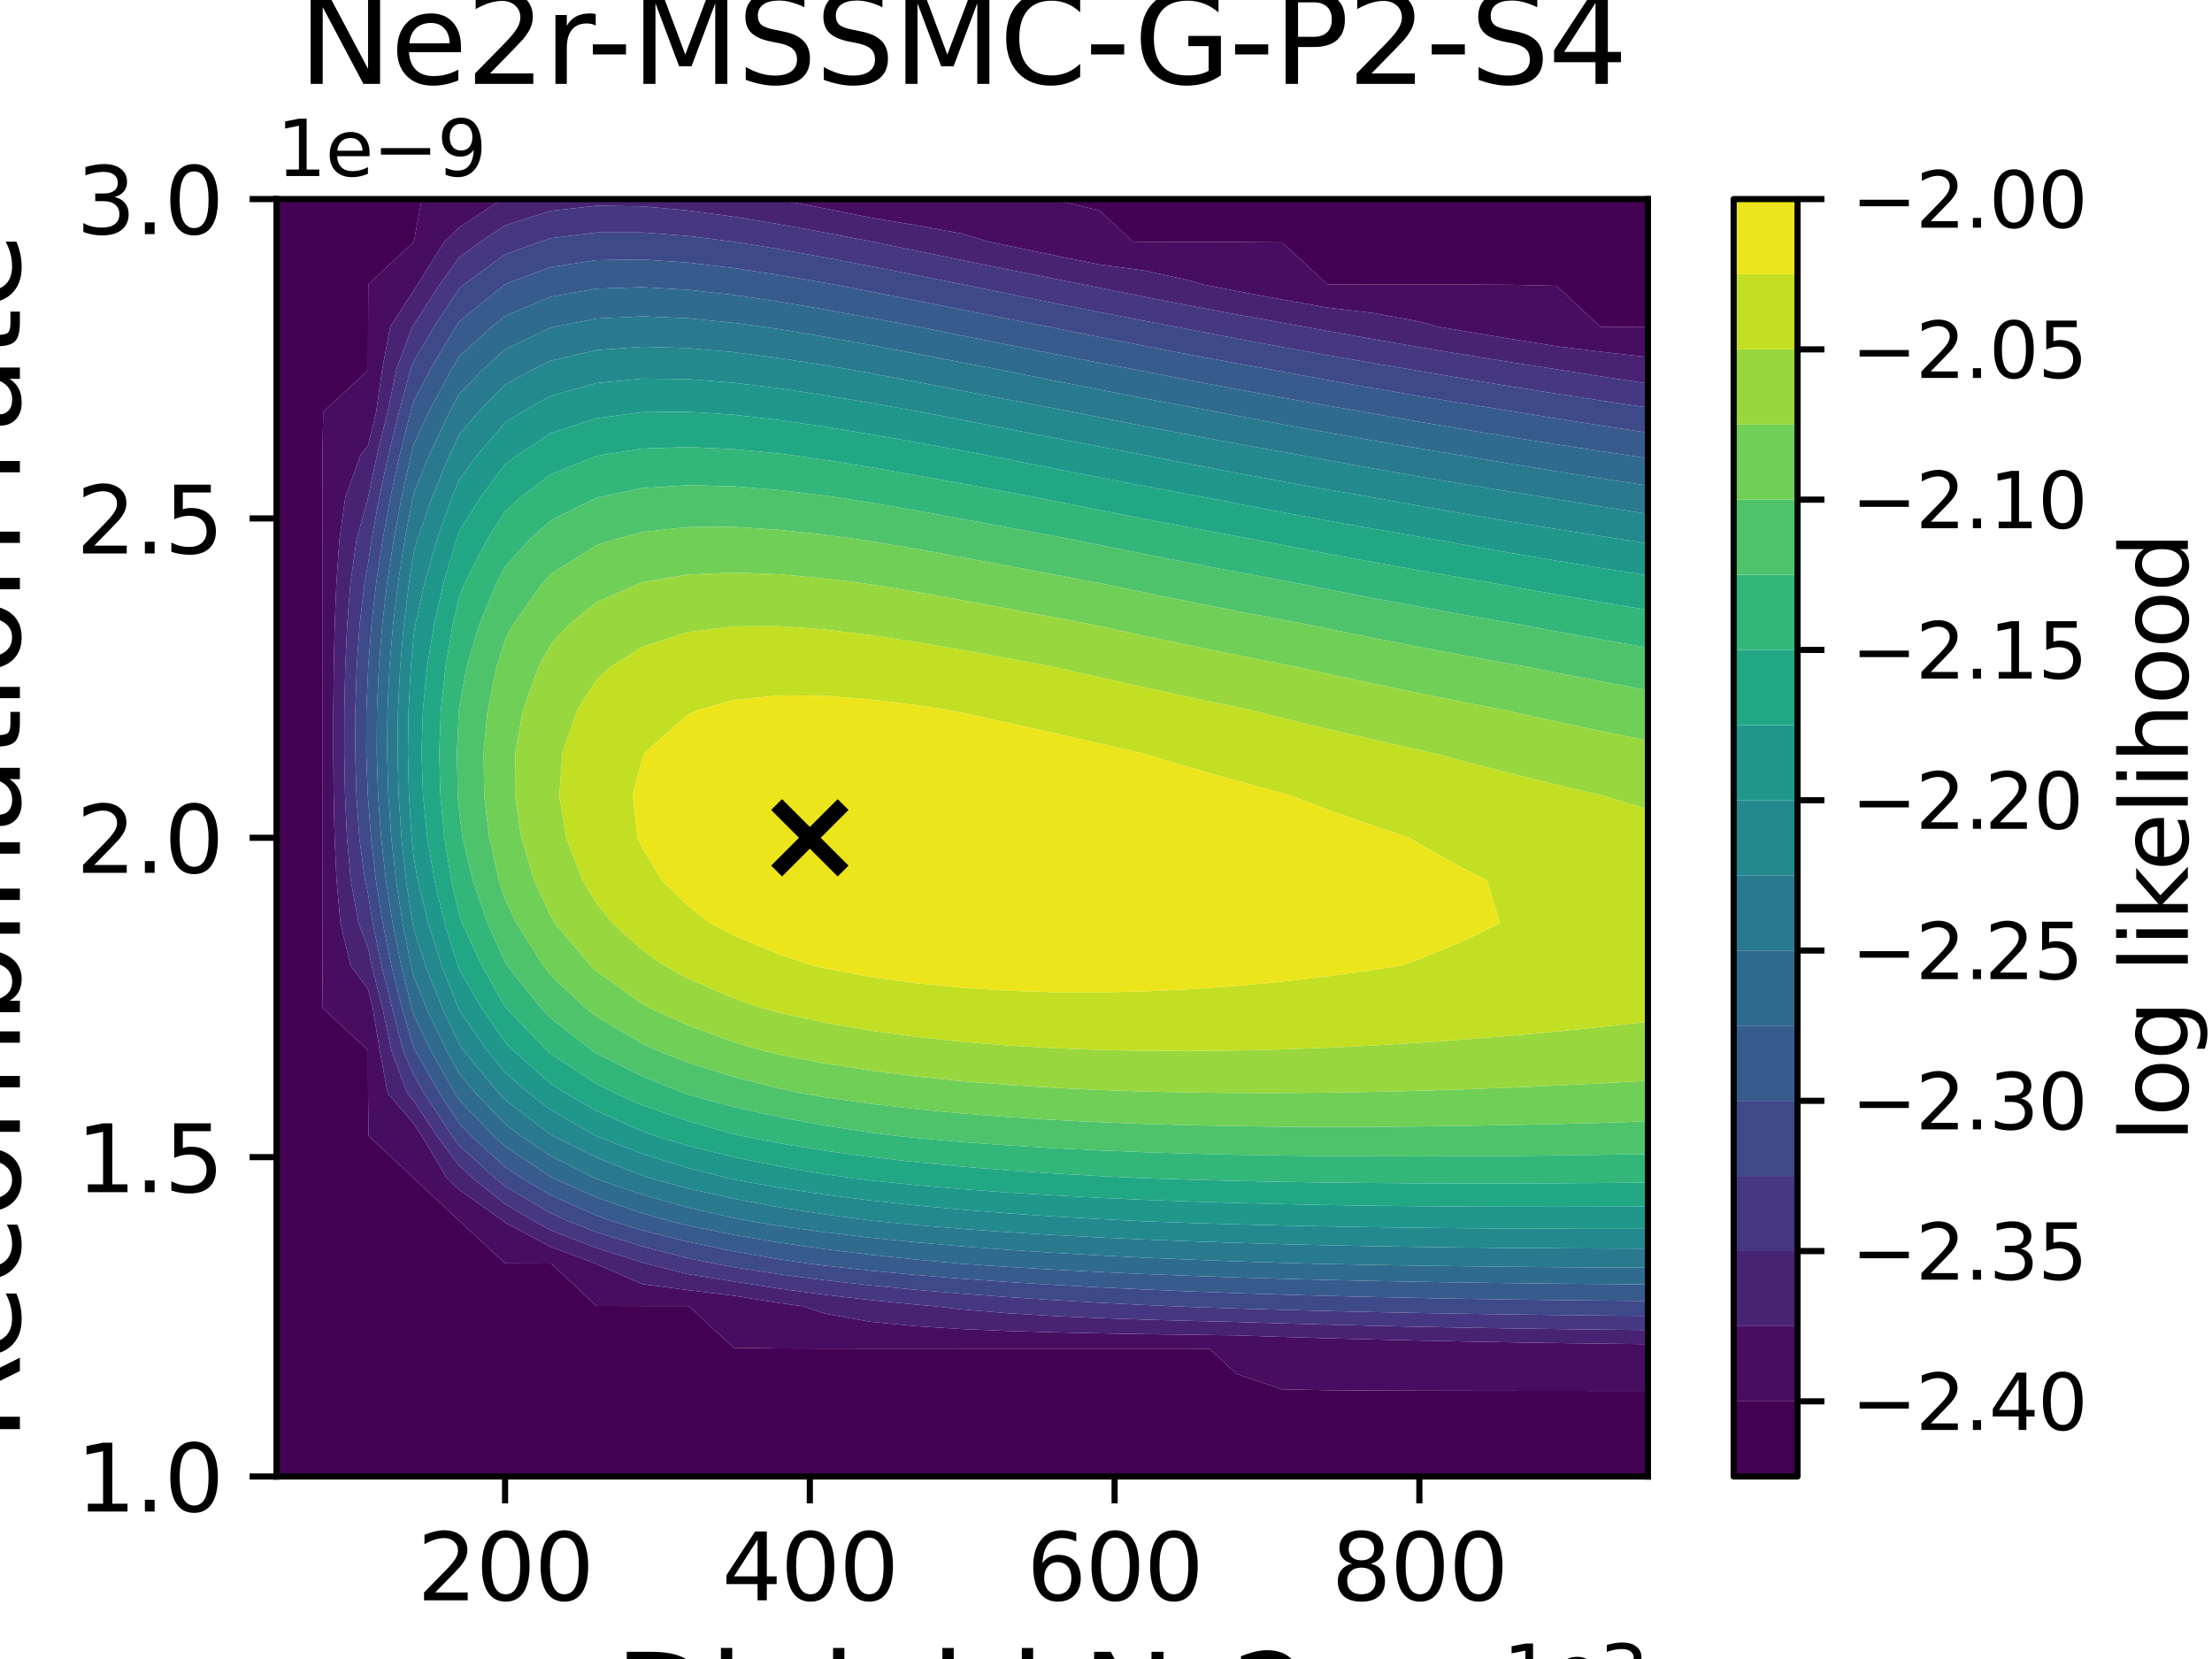 <?xml version="1.0" encoding="utf-8" standalone="no"?>
<!DOCTYPE svg PUBLIC "-//W3C//DTD SVG 1.1//EN"
  "http://www.w3.org/Graphics/SVG/1.1/DTD/svg11.dtd">
<svg xmlns:xlink="http://www.w3.org/1999/xlink" width="288pt" height="216pt" viewBox="0 0 288 216" xmlns="http://www.w3.org/2000/svg" version="1.1">
 <defs>
  <style type="text/css">*{stroke-linejoin: round; stroke-linecap: butt}</style>
 </defs>
 <g id="figure_1">
  <g id="patch_1">
   <path d="M 0 216 
L 288 216 
L 288 0 
L 0 0 
z
" style="fill: #ffffff"/>
  </g>
  <g id="axes_1">
   <g id="patch_2">
    <path d="M 36 192.24 
L 214.56 192.24 
L 214.56 25.92 
L 36 25.92 
z
" style="fill: #ffffff"/>
   </g>
   <g id="PathCollection_1">
    <path d="M 36 186.696 
L 36 181.152 
L 36 175.608 
L 36 170.064 
L 36 164.52 
L 36 158.976 
L 36 153.432 
L 36 147.888 
L 36 142.344 
L 36 136.8 
L 36 131.256 
L 36 125.712 
L 36 120.168 
L 36 114.624 
L 36 109.08 
L 36 103.536 
L 36 97.992 
L 36 92.448 
L 36 86.904 
L 36 81.36 
L 36 75.816 
L 36 70.272 
L 36 64.728 
L 36 59.184 
L 36 53.64 
L 36 48.096 
L 36 42.552 
L 36 37.008 
L 36 31.464 
L 36 25.92 
L 41.952 25.92 
L 47.904 25.92 
L 53.856 25.92 
L 54.919 25.92 
L 53.88 31.464 
L 53.856 31.505 
L 47.948 37.008 
L 47.922 42.552 
L 47.915 48.096 
L 47.904 48.213 
L 42.078 53.64 
L 41.982 59.184 
L 41.97 64.728 
L 41.966 70.272 
L 41.963 75.816 
L 41.962 81.36 
L 41.961 86.904 
L 41.961 92.448 
L 41.961 97.992 
L 41.961 103.536 
L 41.962 109.08 
L 41.963 114.624 
L 41.966 120.168 
L 41.974 125.712 
L 42.024 131.256 
L 47.904 136.733 
L 47.913 136.8 
L 47.92 142.344 
L 47.981 147.888 
L 53.856 153.361 
L 53.882 153.432 
L 59.808 158.951 
L 59.843 158.976 
L 65.76 164.488 
L 71.712 164.507 
L 71.748 164.52 
L 77.664 170.031 
L 83.616 170.047 
L 89.568 170.051 
L 89.704 170.064 
L 95.52 175.481 
L 101.472 175.565 
L 107.424 175.58 
L 113.376 175.587 
L 119.328 175.59 
L 125.28 175.592 
L 131.232 175.594 
L 137.184 175.595 
L 143.136 175.596 
L 149.088 175.596 
L 155.04 175.597 
L 157.479 175.608 
L 160.992 178.881 
L 166.944 180.898 
L 172.896 181.01 
L 178.848 181.049 
L 184.8 181.07 
L 190.752 181.082 
L 196.704 181.09 
L 202.656 181.095 
L 208.608 181.1 
L 214.56 181.103 
L 214.56 181.152 
L 214.56 186.696 
L 214.56 192.24 
L 208.608 192.24 
L 202.656 192.24 
L 196.704 192.24 
L 190.752 192.24 
L 184.8 192.24 
L 178.848 192.24 
L 172.896 192.24 
L 166.944 192.24 
L 160.992 192.24 
L 155.04 192.24 
L 149.088 192.24 
L 143.136 192.24 
L 137.184 192.24 
L 131.232 192.24 
L 125.28 192.24 
L 119.328 192.24 
L 113.376 192.24 
L 107.424 192.24 
L 101.472 192.24 
L 95.52 192.24 
L 89.568 192.24 
L 83.616 192.24 
L 77.664 192.24 
L 71.712 192.24 
L 65.76 192.24 
L 59.808 192.24 
L 53.856 192.24 
L 47.904 192.24 
L 41.952 192.24 
L 36 192.24 
z
" clip-path="url(#pda41896a59)" style="fill: #440154"/>
    <path d="M 119.166 25.92 
L 119.328 25.92 
L 125.28 25.92 
L 131.232 25.92 
L 137.184 25.92 
L 143.136 25.92 
L 149.088 25.92 
L 155.04 25.92 
L 160.992 25.92 
L 166.944 25.92 
L 172.896 25.92 
L 178.848 25.92 
L 184.8 25.92 
L 190.752 25.92 
L 196.704 25.92 
L 202.656 25.92 
L 208.608 25.92 
L 214.56 25.92 
L 214.56 31.464 
L 214.56 37.008 
L 214.56 42.552 
L 214.56 42.576 
L 208.608 42.572 
L 208.389 42.552 
L 202.656 37.212 
L 196.704 37.078 
L 190.752 37.05 
L 184.8 37.038 
L 178.848 37.031 
L 172.896 37.027 
L 172.791 37.008 
L 166.944 31.562 
L 160.992 31.511 
L 155.04 31.495 
L 149.088 31.487 
L 147.509 31.464 
L 143.136 27.391 
L 137.184 25.999 
L 131.232 25.961 
L 125.28 25.947 
L 119.328 25.941 
z
" clip-path="url(#pda41896a59)" style="fill: #440154"/>
   </g>
   <g id="PathCollection_2">
    <path d="M 42.024 131.256 
L 41.974 125.712 
L 41.966 120.168 
L 41.963 114.624 
L 41.962 109.08 
L 41.961 103.536 
L 41.961 97.992 
L 41.961 92.448 
L 41.961 86.904 
L 41.962 81.36 
L 41.963 75.816 
L 41.966 70.272 
L 41.97 64.728 
L 41.982 59.184 
L 42.078 53.64 
L 47.904 48.213 
L 47.915 48.096 
L 47.922 42.552 
L 47.948 37.008 
L 53.856 31.505 
L 53.88 31.464 
L 54.919 25.92 
L 59.808 25.92 
L 65.383 25.92 
L 59.808 29.596 
L 57.848 31.464 
L 54.387 37.008 
L 53.856 37.825 
L 50.8 42.552 
L 49.763 48.096 
L 48.974 53.64 
L 47.904 58.038 
L 46.972 59.184 
L 44.962 64.728 
L 44.192 70.272 
L 43.802 75.816 
L 43.581 81.36 
L 43.456 86.904 
L 43.396 92.448 
L 43.391 97.992 
L 43.442 103.536 
L 43.568 109.08 
L 43.817 114.624 
L 44.326 120.168 
L 45.635 125.712 
L 47.904 128.781 
L 48.537 131.256 
L 49.44 136.8 
L 50.476 142.344 
L 53.856 146.297 
L 54.905 147.888 
L 58.204 153.432 
L 59.808 154.926 
L 65.537 158.976 
L 65.76 159.184 
L 71.712 162.35 
L 77.59 164.52 
L 77.664 164.589 
L 83.616 167.185 
L 89.568 167.974 
L 95.52 168.696 
L 101.472 169.653 
L 104.479 170.064 
L 107.424 171.041 
L 113.376 172.099 
L 119.328 172.677 
L 125.28 173.041 
L 131.232 173.288 
L 137.184 173.467 
L 143.136 173.601 
L 149.088 173.705 
L 155.04 173.786 
L 160.992 173.869 
L 166.944 174.068 
L 172.896 174.245 
L 178.848 174.401 
L 184.8 174.54 
L 190.752 174.663 
L 196.704 174.77 
L 202.656 174.865 
L 208.608 174.947 
L 214.56 175.019 
L 214.56 175.608 
L 214.56 181.103 
L 208.608 181.1 
L 202.656 181.095 
L 196.704 181.09 
L 190.752 181.082 
L 184.8 181.07 
L 178.848 181.049 
L 172.896 181.01 
L 166.944 180.898 
L 160.992 178.881 
L 157.479 175.608 
L 155.04 175.597 
L 149.088 175.596 
L 143.136 175.596 
L 137.184 175.595 
L 131.232 175.594 
L 125.28 175.592 
L 119.328 175.59 
L 113.376 175.587 
L 107.424 175.58 
L 101.472 175.565 
L 95.52 175.481 
L 89.704 170.064 
L 89.568 170.051 
L 83.616 170.047 
L 77.664 170.031 
L 71.748 164.52 
L 71.712 164.507 
L 65.76 164.488 
L 59.843 158.976 
L 59.808 158.951 
L 53.882 153.432 
L 53.856 153.361 
L 47.981 147.888 
L 47.92 142.344 
L 47.913 136.8 
L 47.904 136.733 
z
" clip-path="url(#pda41896a59)" style="fill: #470d60"/>
    <path d="M 101.003 25.92 
L 101.472 25.92 
L 107.424 25.92 
L 113.376 25.92 
L 119.166 25.92 
L 119.328 25.941 
L 125.28 25.947 
L 131.232 25.961 
L 137.184 25.999 
L 143.136 27.391 
L 147.509 31.464 
L 149.088 31.487 
L 155.04 31.495 
L 160.992 31.511 
L 166.944 31.562 
L 172.791 37.008 
L 172.896 37.027 
L 178.848 37.031 
L 184.8 37.038 
L 190.752 37.05 
L 196.704 37.078 
L 202.656 37.212 
L 208.389 42.552 
L 208.608 42.572 
L 214.56 42.576 
L 214.56 46.498 
L 208.608 45.816 
L 202.656 45.079 
L 196.704 44.125 
L 190.752 43.138 
L 187.333 42.552 
L 184.8 41.868 
L 178.848 40.761 
L 172.896 40.056 
L 166.944 39.004 
L 160.992 37.886 
L 156.462 37.008 
L 155.04 36.552 
L 149.088 35.241 
L 143.136 34.431 
L 137.184 33.226 
L 131.232 31.991 
L 128.721 31.464 
L 125.28 30.422 
L 119.328 29.332 
L 113.376 28.337 
L 107.424 27.144 
L 101.472 26.001 
z
" clip-path="url(#pda41896a59)" style="fill: #470d60"/>
   </g>
   <g id="PathCollection_3">
    <path d="M 45.635 125.712 
L 44.326 120.168 
L 43.817 114.624 
L 43.568 109.08 
L 43.442 103.536 
L 43.391 97.992 
L 43.396 92.448 
L 43.456 86.904 
L 43.581 81.36 
L 43.802 75.816 
L 44.192 70.272 
L 44.962 64.728 
L 46.972 59.184 
L 47.904 58.038 
L 48.974 53.64 
L 49.763 48.096 
L 50.8 42.552 
L 53.856 37.825 
L 54.387 37.008 
L 57.848 31.464 
L 59.808 29.596 
L 65.383 25.92 
L 65.76 25.92 
L 71.712 25.92 
L 77.664 25.92 
L 83.616 25.92 
L 89.568 25.92 
L 95.52 25.92 
L 101.003 25.92 
L 101.472 26.001 
L 107.424 27.144 
L 113.376 28.337 
L 119.328 29.332 
L 125.28 30.422 
L 128.721 31.464 
L 131.232 31.991 
L 137.184 33.226 
L 143.136 34.431 
L 149.088 35.241 
L 155.04 36.552 
L 156.462 37.008 
L 160.992 37.886 
L 166.944 39.004 
L 172.896 40.056 
L 178.848 40.761 
L 184.8 41.868 
L 187.333 42.552 
L 190.752 43.138 
L 196.704 44.125 
L 202.656 45.079 
L 208.608 45.816 
L 214.56 46.498 
L 214.56 48.096 
L 214.56 49.945 
L 208.608 49.032 
L 202.719 48.096 
L 202.656 48.086 
L 196.704 47.159 
L 190.752 46.198 
L 184.8 45.204 
L 178.848 44.174 
L 172.896 43.107 
L 169.892 42.552 
L 166.944 42.03 
L 160.992 40.944 
L 155.04 39.823 
L 149.088 38.665 
L 143.136 37.472 
L 140.866 37.008 
L 137.184 36.283 
L 131.232 35.089 
L 125.28 33.875 
L 119.328 32.649 
L 113.556 31.464 
L 113.376 31.428 
L 107.424 30.286 
L 101.472 29.199 
L 95.52 28.213 
L 89.568 27.399 
L 83.616 26.865 
L 77.664 26.787 
L 71.712 27.45 
L 65.76 29.348 
L 62.59 31.464 
L 59.808 33.495 
L 57.277 37.008 
L 53.856 42.276 
L 53.677 42.552 
L 51.611 48.096 
L 50.466 53.64 
L 49.102 59.184 
L 47.928 64.728 
L 47.904 64.864 
L 46.419 70.272 
L 45.64 75.816 
L 45.2 81.36 
L 44.951 86.904 
L 44.831 92.448 
L 44.821 97.992 
L 44.923 103.536 
L 45.175 109.08 
L 45.671 114.624 
L 46.686 120.168 
L 47.904 123.36 
L 48.391 125.712 
L 49.803 131.256 
L 50.967 136.8 
L 53.033 142.344 
L 53.856 143.307 
L 56.878 147.888 
L 59.808 151.783 
L 61.613 153.432 
L 65.76 156.762 
L 69.511 158.976 
L 71.712 160.192 
L 77.664 162.487 
L 83.616 164.377 
L 84.175 164.52 
L 89.568 165.896 
L 95.52 166.844 
L 101.472 167.78 
L 107.424 168.579 
L 113.376 169.268 
L 119.328 169.866 
L 121.602 170.064 
L 125.28 170.489 
L 131.232 170.983 
L 137.184 171.339 
L 143.136 171.606 
L 149.088 171.813 
L 155.04 171.975 
L 160.992 172.116 
L 166.944 172.303 
L 172.896 172.469 
L 178.848 172.615 
L 184.8 172.744 
L 190.752 172.857 
L 196.704 172.955 
L 202.656 173.04 
L 208.608 173.113 
L 214.56 173.176 
L 214.56 175.019 
L 208.608 174.947 
L 202.656 174.865 
L 196.704 174.77 
L 190.752 174.663 
L 184.8 174.54 
L 178.848 174.401 
L 172.896 174.245 
L 166.944 174.068 
L 160.992 173.869 
L 155.04 173.786 
L 149.088 173.705 
L 143.136 173.601 
L 137.184 173.467 
L 131.232 173.288 
L 125.28 173.041 
L 119.328 172.677 
L 113.376 172.099 
L 107.424 171.041 
L 104.479 170.064 
L 101.472 169.653 
L 95.52 168.696 
L 89.568 167.974 
L 83.616 167.185 
L 77.664 164.589 
L 77.59 164.52 
L 71.712 162.35 
L 65.76 159.184 
L 65.537 158.976 
L 59.808 154.926 
L 58.204 153.432 
L 54.905 147.888 
L 53.856 146.297 
L 50.476 142.344 
L 49.44 136.8 
L 48.537 131.256 
L 47.904 128.781 
z
" clip-path="url(#pda41896a59)" style="fill: #482374"/>
   </g>
   <g id="PathCollection_4">
    <path d="M 46.686 120.168 
L 45.671 114.624 
L 45.175 109.08 
L 44.923 103.536 
L 44.821 97.992 
L 44.831 92.448 
L 44.951 86.904 
L 45.2 81.36 
L 45.64 75.816 
L 46.419 70.272 
L 47.904 64.864 
L 47.928 64.728 
L 49.102 59.184 
L 50.466 53.64 
L 51.611 48.096 
L 53.677 42.552 
L 53.856 42.276 
L 57.277 37.008 
L 59.808 33.495 
L 62.59 31.464 
L 65.76 29.348 
L 71.712 27.45 
L 77.664 26.787 
L 83.616 26.865 
L 89.568 27.399 
L 95.52 28.213 
L 101.472 29.199 
L 107.424 30.286 
L 113.376 31.428 
L 113.556 31.464 
L 119.328 32.649 
L 125.28 33.875 
L 131.232 35.089 
L 137.184 36.283 
L 140.866 37.008 
L 143.136 37.472 
L 149.088 38.665 
L 155.04 39.823 
L 160.992 40.944 
L 166.944 42.03 
L 169.892 42.552 
L 172.896 43.107 
L 178.848 44.174 
L 184.8 45.204 
L 190.752 46.198 
L 196.704 47.159 
L 202.656 48.086 
L 202.719 48.096 
L 208.608 49.032 
L 214.56 49.945 
L 214.56 53.067 
L 208.608 52.179 
L 202.656 51.261 
L 196.704 50.31 
L 190.752 49.325 
L 184.8 48.304 
L 183.617 48.096 
L 178.848 47.293 
L 172.896 46.259 
L 166.944 45.188 
L 160.992 44.081 
L 155.04 42.936 
L 153.091 42.552 
L 149.088 41.796 
L 143.136 40.642 
L 137.184 39.459 
L 131.232 38.249 
L 125.28 37.019 
L 125.228 37.008 
L 119.328 35.841 
L 113.376 34.67 
L 107.424 33.527 
L 101.472 32.445 
L 95.52 31.473 
L 95.454 31.464 
L 89.568 30.724 
L 83.616 30.264 
L 77.664 30.266 
L 71.712 31.019 
L 70.358 31.464 
L 65.76 33.109 
L 60.465 37.008 
L 59.808 37.542 
L 56.506 42.552 
L 53.856 47.061 
L 53.458 48.096 
L 51.958 53.64 
L 50.576 59.184 
L 49.384 64.728 
L 48.383 70.272 
L 47.904 73.544 
L 47.479 75.816 
L 46.819 81.36 
L 46.445 86.904 
L 46.267 92.448 
L 46.251 97.992 
L 46.405 103.536 
L 46.781 109.08 
L 47.525 114.624 
L 47.904 116.269 
L 48.53 120.168 
L 49.67 125.712 
L 51.068 131.256 
L 52.493 136.8 
L 53.856 139.95 
L 55.216 142.344 
L 58.851 147.888 
L 59.808 149.16 
L 64.483 153.432 
L 65.76 154.457 
L 71.712 157.953 
L 73.985 158.976 
L 77.664 160.429 
L 83.616 162.289 
L 89.568 163.805 
L 92.964 164.52 
L 95.52 164.991 
L 101.472 165.907 
L 107.424 166.687 
L 113.376 167.356 
L 119.328 167.936 
L 125.28 168.44 
L 131.232 168.882 
L 137.184 169.269 
L 143.136 169.61 
L 149.088 169.911 
L 152.523 170.064 
L 155.04 170.165 
L 160.992 170.362 
L 166.944 170.538 
L 172.896 170.693 
L 178.848 170.829 
L 184.8 170.948 
L 190.752 171.051 
L 196.704 171.139 
L 202.656 171.215 
L 208.608 171.279 
L 214.56 171.333 
L 214.56 173.176 
L 208.608 173.113 
L 202.656 173.04 
L 196.704 172.955 
L 190.752 172.857 
L 184.8 172.744 
L 178.848 172.615 
L 172.896 172.469 
L 166.944 172.303 
L 160.992 172.116 
L 155.04 171.975 
L 149.088 171.813 
L 143.136 171.606 
L 137.184 171.339 
L 131.232 170.983 
L 125.28 170.489 
L 121.602 170.064 
L 119.328 169.866 
L 113.376 169.268 
L 107.424 168.579 
L 101.472 167.78 
L 95.52 166.844 
L 89.568 165.896 
L 84.175 164.52 
L 83.616 164.377 
L 77.664 162.487 
L 71.712 160.192 
L 69.511 158.976 
L 65.76 156.762 
L 61.613 153.432 
L 59.808 151.783 
L 56.878 147.888 
L 53.856 143.307 
L 53.033 142.344 
L 50.967 136.8 
L 49.803 131.256 
L 48.391 125.712 
L 47.904 123.36 
z
" clip-path="url(#pda41896a59)" style="fill: #453781"/>
   </g>
   <g id="PathCollection_5">
    <path d="M 47.525 114.624 
L 46.781 109.08 
L 46.405 103.536 
L 46.251 97.992 
L 46.267 92.448 
L 46.445 86.904 
L 46.819 81.36 
L 47.479 75.816 
L 47.904 73.544 
L 48.383 70.272 
L 49.384 64.728 
L 50.576 59.184 
L 51.958 53.64 
L 53.458 48.096 
L 53.856 47.061 
L 56.506 42.552 
L 59.808 37.542 
L 60.465 37.008 
L 65.76 33.109 
L 70.358 31.464 
L 71.712 31.019 
L 77.664 30.266 
L 83.616 30.264 
L 89.568 30.724 
L 95.454 31.464 
L 95.52 31.473 
L 101.472 32.445 
L 107.424 33.527 
L 113.376 34.67 
L 119.328 35.841 
L 125.228 37.008 
L 125.28 37.019 
L 131.232 38.249 
L 137.184 39.459 
L 143.136 40.642 
L 149.088 41.796 
L 153.091 42.552 
L 155.04 42.936 
L 160.992 44.081 
L 166.944 45.188 
L 172.896 46.259 
L 178.848 47.293 
L 183.617 48.096 
L 184.8 48.304 
L 190.752 49.325 
L 196.704 50.31 
L 202.656 51.261 
L 208.608 52.179 
L 214.56 53.067 
L 214.56 53.64 
L 214.56 56.344 
L 208.608 55.43 
L 202.656 54.484 
L 197.518 53.64 
L 196.704 53.513 
L 190.752 52.558 
L 184.8 51.57 
L 178.848 50.547 
L 172.896 49.487 
L 166.944 48.391 
L 165.385 48.096 
L 160.992 47.303 
L 155.04 46.197 
L 149.088 45.057 
L 143.136 43.883 
L 137.184 42.679 
L 136.563 42.552 
L 131.232 41.508 
L 125.28 40.327 
L 119.328 39.14 
L 113.376 37.962 
L 108.403 37.008 
L 107.424 36.827 
L 101.472 35.806 
L 95.52 34.901 
L 89.568 34.187 
L 83.616 33.782 
L 77.664 33.873 
L 71.712 34.767 
L 65.76 36.995 
L 65.743 37.008 
L 59.808 41.828 
L 59.331 42.552 
L 56.023 48.096 
L 53.856 52.214 
L 53.451 53.64 
L 52.049 59.184 
L 50.839 64.728 
L 49.82 70.272 
L 48.995 75.816 
L 48.367 81.36 
L 47.937 86.904 
L 47.904 87.711 
L 47.702 92.448 
L 47.681 97.992 
L 47.886 103.536 
L 47.904 103.752 
L 48.303 109.08 
L 48.945 114.624 
L 49.824 120.168 
L 50.95 125.712 
L 52.334 131.256 
L 53.856 136.345 
L 54.075 136.8 
L 57.22 142.344 
L 59.808 146.307 
L 61.319 147.888 
L 65.76 151.945 
L 67.989 153.432 
L 71.712 155.607 
L 77.664 158.274 
L 79.653 158.976 
L 83.616 160.201 
L 89.568 161.688 
L 95.52 162.921 
L 101.472 163.957 
L 105.29 164.52 
L 107.424 164.794 
L 113.376 165.445 
L 119.328 166.006 
L 125.28 166.492 
L 131.232 166.916 
L 137.184 167.287 
L 143.136 167.611 
L 149.088 167.896 
L 155.04 168.146 
L 160.992 168.365 
L 166.944 168.556 
L 172.896 168.724 
L 178.848 168.869 
L 184.8 168.995 
L 190.752 169.103 
L 196.704 169.195 
L 202.656 169.273 
L 208.608 169.336 
L 214.56 169.388 
L 214.56 170.064 
L 214.56 171.333 
L 208.608 171.279 
L 202.656 171.215 
L 196.704 171.139 
L 190.752 171.051 
L 184.8 170.948 
L 178.848 170.829 
L 172.896 170.693 
L 166.944 170.538 
L 160.992 170.362 
L 155.04 170.165 
L 152.523 170.064 
L 149.088 169.911 
L 143.136 169.61 
L 137.184 169.269 
L 131.232 168.882 
L 125.28 168.44 
L 119.328 167.936 
L 113.376 167.356 
L 107.424 166.687 
L 101.472 165.907 
L 95.52 164.991 
L 92.964 164.52 
L 89.568 163.805 
L 83.616 162.289 
L 77.664 160.429 
L 73.985 158.976 
L 71.712 157.953 
L 65.76 154.457 
L 64.483 153.432 
L 59.808 149.16 
L 58.851 147.888 
L 55.216 142.344 
L 53.856 139.95 
L 52.493 136.8 
L 51.068 131.256 
L 49.67 125.712 
L 48.53 120.168 
L 47.904 116.269 
z
" clip-path="url(#pda41896a59)" style="fill: #3e4989"/>
   </g>
   <g id="PathCollection_6">
    <path d="M 47.886 103.536 
L 47.681 97.992 
L 47.702 92.448 
L 47.904 87.711 
L 47.937 86.904 
L 48.367 81.36 
L 48.995 75.816 
L 49.82 70.272 
L 50.839 64.728 
L 52.049 59.184 
L 53.451 53.64 
L 53.856 52.214 
L 56.023 48.096 
L 59.331 42.552 
L 59.808 41.828 
L 65.743 37.008 
L 65.76 36.995 
L 71.712 34.767 
L 77.664 33.873 
L 83.616 33.782 
L 89.568 34.187 
L 95.52 34.901 
L 101.472 35.806 
L 107.424 36.827 
L 108.403 37.008 
L 113.376 37.962 
L 119.328 39.14 
L 125.28 40.327 
L 131.232 41.508 
L 136.563 42.552 
L 137.184 42.679 
L 143.136 43.883 
L 149.088 45.057 
L 155.04 46.197 
L 160.992 47.303 
L 165.385 48.096 
L 166.944 48.391 
L 172.896 49.487 
L 178.848 50.547 
L 184.8 51.57 
L 190.752 52.558 
L 196.704 53.513 
L 197.518 53.64 
L 202.656 54.484 
L 208.608 55.43 
L 214.56 56.344 
L 214.56 59.184 
L 214.56 59.687 
L 211.377 59.184 
L 208.608 58.771 
L 202.656 57.856 
L 196.704 56.909 
L 190.752 55.928 
L 184.8 54.912 
L 178.848 53.86 
L 177.636 53.64 
L 172.896 52.823 
L 166.944 51.765 
L 160.992 50.671 
L 155.04 49.541 
L 149.088 48.376 
L 147.684 48.096 
L 143.136 47.23 
L 137.184 46.074 
L 131.232 44.894 
L 125.28 43.699 
L 119.588 42.552 
L 119.328 42.502 
L 113.376 41.382 
L 107.424 40.299 
L 101.472 39.289 
L 95.52 38.406 
L 89.568 37.729 
L 83.616 37.387 
L 77.664 37.579 
L 71.712 38.639 
L 65.76 41.136 
L 64.025 42.552 
L 59.808 46.388 
L 58.786 48.096 
L 55.824 53.64 
L 53.856 57.87 
L 53.523 59.184 
L 52.294 64.728 
L 51.257 70.272 
L 50.415 75.816 
L 49.769 81.36 
L 49.323 86.904 
L 49.081 92.448 
L 49.047 97.992 
L 49.226 103.536 
L 49.626 109.08 
L 50.253 114.624 
L 51.118 120.168 
L 52.229 125.712 
L 53.6 131.256 
L 53.856 132.113 
L 56.113 136.8 
L 59.225 142.344 
L 59.808 143.237 
L 64.252 147.888 
L 65.76 149.265 
L 71.712 153.233 
L 72.105 153.432 
L 77.664 155.887 
L 83.616 157.973 
L 87.158 158.976 
L 89.568 159.572 
L 95.52 160.776 
L 101.472 161.785 
L 107.424 162.64 
L 113.376 163.372 
L 119.328 164.002 
L 124.976 164.52 
L 125.28 164.544 
L 131.232 164.95 
L 137.184 165.304 
L 143.136 165.612 
L 149.088 165.881 
L 155.04 166.115 
L 160.992 166.318 
L 166.944 166.495 
L 172.896 166.648 
L 178.848 166.779 
L 184.8 166.891 
L 190.752 166.986 
L 196.704 167.064 
L 202.656 167.129 
L 208.608 167.18 
L 214.56 167.22 
L 214.56 169.388 
L 208.608 169.336 
L 202.656 169.273 
L 196.704 169.195 
L 190.752 169.103 
L 184.8 168.995 
L 178.848 168.869 
L 172.896 168.724 
L 166.944 168.556 
L 160.992 168.365 
L 155.04 168.146 
L 149.088 167.896 
L 143.136 167.611 
L 137.184 167.287 
L 131.232 166.916 
L 125.28 166.492 
L 119.328 166.006 
L 113.376 165.445 
L 107.424 164.794 
L 105.29 164.52 
L 101.472 163.957 
L 95.52 162.921 
L 89.568 161.688 
L 83.616 160.201 
L 79.653 158.976 
L 77.664 158.274 
L 71.712 155.607 
L 67.989 153.432 
L 65.76 151.945 
L 61.319 147.888 
L 59.808 146.307 
L 57.22 142.344 
L 54.075 136.8 
L 53.856 136.345 
L 52.334 131.256 
L 50.95 125.712 
L 49.824 120.168 
L 48.945 114.624 
L 48.303 109.08 
L 47.904 103.752 
z
" clip-path="url(#pda41896a59)" style="fill: #375b8d"/>
   </g>
   <g id="PathCollection_7">
    <path d="M 53.6 131.256 
L 52.229 125.712 
L 51.118 120.168 
L 50.253 114.624 
L 49.626 109.08 
L 49.226 103.536 
L 49.047 97.992 
L 49.081 92.448 
L 49.323 86.904 
L 49.769 81.36 
L 50.415 75.816 
L 51.257 70.272 
L 52.294 64.728 
L 53.523 59.184 
L 53.856 57.87 
L 55.824 53.64 
L 58.786 48.096 
L 59.808 46.388 
L 64.025 42.552 
L 65.76 41.136 
L 71.712 38.639 
L 77.664 37.579 
L 83.616 37.387 
L 89.568 37.729 
L 95.52 38.406 
L 101.472 39.289 
L 107.424 40.299 
L 113.376 41.382 
L 119.328 42.502 
L 119.588 42.552 
L 125.28 43.699 
L 131.232 44.894 
L 137.184 46.074 
L 143.136 47.23 
L 147.684 48.096 
L 149.088 48.376 
L 155.04 49.541 
L 160.992 50.671 
L 166.944 51.765 
L 172.896 52.823 
L 177.636 53.64 
L 178.848 53.86 
L 184.8 54.912 
L 190.752 55.928 
L 196.704 56.909 
L 202.656 57.856 
L 208.608 58.771 
L 211.377 59.184 
L 214.56 59.687 
L 214.56 63.225 
L 208.608 62.313 
L 202.656 61.369 
L 196.704 60.392 
L 190.752 59.379 
L 189.638 59.184 
L 184.8 58.386 
L 178.848 57.373 
L 172.896 56.323 
L 166.944 55.238 
L 160.992 54.116 
L 158.531 53.64 
L 155.04 53 
L 149.088 51.881 
L 143.136 50.732 
L 137.184 49.555 
L 131.232 48.356 
L 129.942 48.096 
L 125.28 47.2 
L 119.328 46.06 
L 113.376 44.937 
L 107.424 43.857 
L 101.472 42.858 
L 99.322 42.552 
L 95.52 42.032 
L 89.568 41.438 
L 83.616 41.187 
L 77.664 41.481 
L 72.212 42.552 
L 71.712 42.66 
L 65.76 45.48 
L 62.886 48.096 
L 59.808 51.258 
L 58.526 53.64 
L 55.903 59.184 
L 53.856 64.247 
L 53.749 64.728 
L 52.695 70.272 
L 51.835 75.816 
L 51.172 81.36 
L 50.709 86.904 
L 50.451 92.448 
L 50.4 97.992 
L 50.564 103.536 
L 50.949 109.08 
L 51.562 114.624 
L 52.412 120.168 
L 53.509 125.712 
L 53.856 127.118 
L 55.508 131.256 
L 58.15 136.8 
L 59.808 139.762 
L 61.936 142.344 
L 65.76 146.357 
L 67.77 147.888 
L 71.712 150.497 
L 77.508 153.432 
L 77.664 153.501 
L 83.616 155.547 
L 89.568 157.205 
L 95.52 158.574 
L 97.625 158.976 
L 101.472 159.613 
L 107.424 160.442 
L 113.376 161.148 
L 119.328 161.753 
L 125.28 162.274 
L 131.232 162.726 
L 137.184 163.117 
L 143.136 163.456 
L 149.088 163.751 
L 155.04 164.007 
L 160.992 164.228 
L 166.944 164.418 
L 170.68 164.52 
L 172.896 164.572 
L 178.848 164.689 
L 184.8 164.787 
L 190.752 164.868 
L 196.704 164.933 
L 202.656 164.985 
L 208.608 165.024 
L 214.56 165.051 
L 214.56 167.22 
L 208.608 167.18 
L 202.656 167.129 
L 196.704 167.064 
L 190.752 166.986 
L 184.8 166.891 
L 178.848 166.779 
L 172.896 166.648 
L 166.944 166.495 
L 160.992 166.318 
L 155.04 166.115 
L 149.088 165.881 
L 143.136 165.612 
L 137.184 165.304 
L 131.232 164.95 
L 125.28 164.544 
L 124.976 164.52 
L 119.328 164.002 
L 113.376 163.372 
L 107.424 162.64 
L 101.472 161.785 
L 95.52 160.776 
L 89.568 159.572 
L 87.158 158.976 
L 83.616 157.973 
L 77.664 155.887 
L 72.105 153.432 
L 71.712 153.233 
L 65.76 149.265 
L 64.252 147.888 
L 59.808 143.237 
L 59.225 142.344 
L 56.113 136.8 
L 53.856 132.113 
z
" clip-path="url(#pda41896a59)" style="fill: #2f6b8e"/>
   </g>
   <g id="PathCollection_8">
    <path d="M 53.509 125.712 
L 52.412 120.168 
L 51.562 114.624 
L 50.949 109.08 
L 50.564 103.536 
L 50.4 97.992 
L 50.451 92.448 
L 50.709 86.904 
L 51.172 81.36 
L 51.835 75.816 
L 52.695 70.272 
L 53.749 64.728 
L 53.856 64.247 
L 55.903 59.184 
L 58.526 53.64 
L 59.808 51.258 
L 62.886 48.096 
L 65.76 45.48 
L 71.712 42.66 
L 72.212 42.552 
L 77.664 41.481 
L 83.616 41.187 
L 89.568 41.438 
L 95.52 42.032 
L 99.322 42.552 
L 101.472 42.858 
L 107.424 43.857 
L 113.376 44.937 
L 119.328 46.06 
L 125.28 47.2 
L 129.942 48.096 
L 131.232 48.356 
L 137.184 49.555 
L 143.136 50.732 
L 149.088 51.881 
L 155.04 53 
L 158.531 53.64 
L 160.992 54.116 
L 166.944 55.238 
L 172.896 56.323 
L 178.848 57.373 
L 184.8 58.386 
L 189.638 59.184 
L 190.752 59.379 
L 196.704 60.392 
L 202.656 61.369 
L 208.608 62.313 
L 214.56 63.225 
L 214.56 64.728 
L 214.56 66.921 
L 208.608 65.975 
L 202.656 64.995 
L 201.079 64.728 
L 196.704 64.035 
L 190.752 63.061 
L 184.8 62.053 
L 178.848 61.009 
L 172.896 59.928 
L 168.921 59.184 
L 166.944 58.835 
L 160.992 57.759 
L 155.04 56.649 
L 149.088 55.506 
L 143.136 54.332 
L 139.685 53.64 
L 137.184 53.164 
L 131.232 52.023 
L 125.28 50.871 
L 119.328 49.722 
L 113.376 48.595 
L 110.592 48.096 
L 107.424 47.554 
L 101.472 46.632 
L 95.52 45.857 
L 89.568 45.317 
L 83.616 45.151 
L 77.664 45.578 
L 71.712 46.963 
L 69.39 48.096 
L 65.76 50.083 
L 62.285 53.64 
L 59.808 56.547 
L 58.547 59.184 
L 56.255 64.728 
L 54.343 70.272 
L 53.856 72 
L 53.255 75.816 
L 52.575 81.36 
L 52.095 86.904 
L 51.82 92.448 
L 51.754 97.992 
L 51.903 103.536 
L 52.272 109.08 
L 52.87 114.624 
L 53.706 120.168 
L 53.856 120.931 
L 55.392 125.712 
L 57.58 131.256 
L 59.808 135.981 
L 60.38 136.8 
L 64.936 142.344 
L 65.76 143.209 
L 71.712 147.738 
L 71.972 147.888 
L 77.664 150.722 
L 83.616 153.067 
L 84.775 153.432 
L 89.568 154.74 
L 95.52 156.071 
L 101.472 157.182 
L 107.424 158.118 
L 113.376 158.915 
L 113.917 158.976 
L 119.328 159.504 
L 125.28 160.001 
L 131.232 160.428 
L 137.184 160.796 
L 143.136 161.113 
L 149.088 161.385 
L 155.04 161.619 
L 160.992 161.819 
L 166.944 161.988 
L 172.896 162.131 
L 178.848 162.25 
L 184.8 162.346 
L 190.752 162.424 
L 196.704 162.484 
L 202.656 162.527 
L 208.608 162.556 
L 214.56 162.572 
L 214.56 164.52 
L 214.56 165.051 
L 208.608 165.024 
L 202.656 164.985 
L 196.704 164.933 
L 190.752 164.868 
L 184.8 164.787 
L 178.848 164.689 
L 172.896 164.572 
L 170.68 164.52 
L 166.944 164.418 
L 160.992 164.228 
L 155.04 164.007 
L 149.088 163.751 
L 143.136 163.456 
L 137.184 163.117 
L 131.232 162.726 
L 125.28 162.274 
L 119.328 161.753 
L 113.376 161.148 
L 107.424 160.442 
L 101.472 159.613 
L 97.625 158.976 
L 95.52 158.574 
L 89.568 157.205 
L 83.616 155.547 
L 77.664 153.501 
L 77.508 153.432 
L 71.712 150.497 
L 67.77 147.888 
L 65.76 146.357 
L 61.936 142.344 
L 59.808 139.762 
L 58.15 136.8 
L 55.508 131.256 
L 53.856 127.118 
z
" clip-path="url(#pda41896a59)" style="fill: #297a8e"/>
   </g>
   <g id="PathCollection_9">
    <path d="M 53.706 120.168 
L 52.87 114.624 
L 52.272 109.08 
L 51.903 103.536 
L 51.754 97.992 
L 51.82 92.448 
L 52.095 86.904 
L 52.575 81.36 
L 53.255 75.816 
L 53.856 72 
L 54.343 70.272 
L 56.255 64.728 
L 58.547 59.184 
L 59.808 56.547 
L 62.285 53.64 
L 65.76 50.083 
L 69.39 48.096 
L 71.712 46.963 
L 77.664 45.578 
L 83.616 45.151 
L 89.568 45.317 
L 95.52 45.857 
L 101.472 46.632 
L 107.424 47.554 
L 110.592 48.096 
L 113.376 48.595 
L 119.328 49.722 
L 125.28 50.871 
L 131.232 52.023 
L 137.184 53.164 
L 139.685 53.64 
L 143.136 54.332 
L 149.088 55.506 
L 155.04 56.649 
L 160.992 57.759 
L 166.944 58.835 
L 168.921 59.184 
L 172.896 59.928 
L 178.848 61.009 
L 184.8 62.053 
L 190.752 63.061 
L 196.704 64.035 
L 201.079 64.728 
L 202.656 64.995 
L 208.608 65.975 
L 214.56 66.921 
L 214.56 70.272 
L 214.56 70.774 
L 211.521 70.272 
L 208.608 69.826 
L 202.656 68.887 
L 196.704 67.914 
L 190.752 66.907 
L 184.8 65.863 
L 178.848 64.782 
L 178.56 64.728 
L 172.896 63.744 
L 166.944 62.675 
L 160.992 61.571 
L 155.04 60.432 
L 149.088 59.258 
L 148.715 59.184 
L 143.136 58.136 
L 137.184 56.996 
L 131.232 55.838 
L 125.28 54.672 
L 119.978 53.64 
L 119.328 53.52 
L 113.376 52.466 
L 107.424 51.469 
L 101.472 50.57 
L 95.52 49.834 
L 89.568 49.357 
L 83.616 49.292 
L 77.664 49.881 
L 71.712 51.522 
L 67.938 53.64 
L 65.76 55.03 
L 62.189 59.184 
L 59.808 62.424 
L 58.845 64.728 
L 56.879 70.272 
L 55.289 75.816 
L 54.067 81.36 
L 53.856 82.704 
L 53.481 86.904 
L 53.19 92.448 
L 53.108 97.992 
L 53.241 103.536 
L 53.595 109.08 
L 53.856 111.544 
L 54.393 114.624 
L 55.75 120.168 
L 57.498 125.712 
L 59.652 131.256 
L 59.808 131.588 
L 63.45 136.8 
L 65.76 139.622 
L 68.85 142.344 
L 71.712 144.512 
L 77.579 147.888 
L 77.664 147.93 
L 83.616 150.222 
L 89.568 152.072 
L 94.898 153.432 
L 95.52 153.569 
L 101.472 154.642 
L 107.424 155.542 
L 113.376 156.303 
L 119.328 156.951 
L 125.28 157.504 
L 131.232 157.977 
L 137.184 158.383 
L 143.136 158.73 
L 148.071 158.976 
L 149.088 159.019 
L 155.04 159.231 
L 160.992 159.41 
L 166.944 159.558 
L 172.896 159.681 
L 178.848 159.78 
L 184.8 159.857 
L 190.752 159.916 
L 196.704 159.957 
L 202.656 159.982 
L 208.608 159.993 
L 214.56 159.991 
L 214.56 162.572 
L 208.608 162.556 
L 202.656 162.527 
L 196.704 162.484 
L 190.752 162.424 
L 184.8 162.346 
L 178.848 162.25 
L 172.896 162.131 
L 166.944 161.988 
L 160.992 161.819 
L 155.04 161.619 
L 149.088 161.385 
L 143.136 161.113 
L 137.184 160.796 
L 131.232 160.428 
L 125.28 160.001 
L 119.328 159.504 
L 113.917 158.976 
L 113.376 158.915 
L 107.424 158.118 
L 101.472 157.182 
L 95.52 156.071 
L 89.568 154.74 
L 84.775 153.432 
L 83.616 153.067 
L 77.664 150.722 
L 71.972 147.888 
L 71.712 147.738 
L 65.76 143.209 
L 64.936 142.344 
L 60.38 136.8 
L 59.808 135.981 
L 57.58 131.256 
L 55.392 125.712 
L 53.856 120.931 
z
" clip-path="url(#pda41896a59)" style="fill: #23898e"/>
   </g>
   <g id="PathCollection_10">
    <path d="M 53.595 109.08 
L 53.241 103.536 
L 53.108 97.992 
L 53.19 92.448 
L 53.481 86.904 
L 53.856 82.704 
L 54.067 81.36 
L 55.289 75.816 
L 56.879 70.272 
L 58.845 64.728 
L 59.808 62.424 
L 62.189 59.184 
L 65.76 55.03 
L 67.938 53.64 
L 71.712 51.522 
L 77.664 49.881 
L 83.616 49.292 
L 89.568 49.357 
L 95.52 49.834 
L 101.472 50.57 
L 107.424 51.469 
L 113.376 52.466 
L 119.328 53.52 
L 119.978 53.64 
L 125.28 54.672 
L 131.232 55.838 
L 137.184 56.996 
L 143.136 58.136 
L 148.715 59.184 
L 149.088 59.258 
L 155.04 60.432 
L 160.992 61.571 
L 166.944 62.675 
L 172.896 63.744 
L 178.56 64.728 
L 178.848 64.782 
L 184.8 65.863 
L 190.752 66.907 
L 196.704 67.914 
L 202.656 68.887 
L 208.608 69.826 
L 211.521 70.272 
L 214.56 70.774 
L 214.56 74.926 
L 208.608 73.983 
L 202.656 73.007 
L 196.704 71.995 
L 190.752 70.945 
L 187.052 70.272 
L 184.8 69.893 
L 178.848 68.863 
L 172.896 67.797 
L 166.944 66.695 
L 160.992 65.556 
L 156.779 64.728 
L 155.04 64.409 
L 149.088 63.297 
L 143.136 62.158 
L 137.184 60.996 
L 131.232 59.818 
L 128.02 59.184 
L 125.28 58.675 
L 119.328 57.593 
L 113.376 56.544 
L 107.424 55.56 
L 101.472 54.688 
L 95.52 53.999 
L 90.145 53.64 
L 89.568 53.603 
L 85.594 53.64 
L 83.616 53.66 
L 77.664 54.448 
L 71.712 56.411 
L 67.445 59.184 
L 65.76 60.453 
L 62.57 64.728 
L 59.808 69.177 
L 59.416 70.272 
L 57.775 75.816 
L 56.504 81.36 
L 55.6 86.904 
L 55.061 92.448 
L 54.886 97.992 
L 55.077 103.536 
L 55.638 109.08 
L 56.574 114.624 
L 57.893 120.168 
L 59.605 125.712 
L 59.808 126.235 
L 62.714 131.256 
L 65.76 135.672 
L 66.848 136.8 
L 71.712 141.077 
L 73.624 142.344 
L 77.664 144.635 
L 83.616 147.28 
L 85.334 147.888 
L 89.568 149.173 
L 95.52 150.642 
L 101.472 151.86 
L 107.424 152.88 
L 111.261 153.432 
L 113.376 153.692 
L 119.328 154.305 
L 125.28 154.824 
L 131.232 155.264 
L 137.184 155.637 
L 143.136 155.952 
L 149.088 156.218 
L 155.04 156.439 
L 160.992 156.623 
L 166.944 156.772 
L 172.896 156.89 
L 178.848 156.981 
L 184.8 157.048 
L 190.752 157.092 
L 196.704 157.117 
L 202.656 157.123 
L 208.608 157.112 
L 214.56 157.086 
L 214.56 158.976 
L 214.56 159.991 
L 208.608 159.993 
L 202.656 159.982 
L 196.704 159.957 
L 190.752 159.916 
L 184.8 159.857 
L 178.848 159.78 
L 172.896 159.681 
L 166.944 159.558 
L 160.992 159.41 
L 155.04 159.231 
L 149.088 159.019 
L 148.071 158.976 
L 143.136 158.73 
L 137.184 158.383 
L 131.232 157.977 
L 125.28 157.504 
L 119.328 156.951 
L 113.376 156.303 
L 107.424 155.542 
L 101.472 154.642 
L 95.52 153.569 
L 94.898 153.432 
L 89.568 152.072 
L 83.616 150.222 
L 77.664 147.93 
L 77.579 147.888 
L 71.712 144.512 
L 68.85 142.344 
L 65.76 139.622 
L 63.45 136.8 
L 59.808 131.588 
L 59.652 131.256 
L 57.498 125.712 
L 55.75 120.168 
L 54.393 114.624 
L 53.856 111.544 
z
" clip-path="url(#pda41896a59)" style="fill: #1f988b"/>
   </g>
   <g id="PathCollection_11">
    <path d="M 59.605 125.712 
L 57.893 120.168 
L 56.574 114.624 
L 55.638 109.08 
L 55.077 103.536 
L 54.886 97.992 
L 55.061 92.448 
L 55.6 86.904 
L 56.504 81.36 
L 57.775 75.816 
L 59.416 70.272 
L 59.808 69.177 
L 62.57 64.728 
L 65.76 60.453 
L 67.445 59.184 
L 71.712 56.411 
L 77.664 54.448 
L 83.616 53.66 
L 85.594 53.64 
L 89.568 53.603 
L 90.145 53.64 
L 95.52 53.999 
L 101.472 54.688 
L 107.424 55.56 
L 113.376 56.544 
L 119.328 57.593 
L 125.28 58.675 
L 128.02 59.184 
L 131.232 59.818 
L 137.184 60.996 
L 143.136 62.158 
L 149.088 63.297 
L 155.04 64.409 
L 156.779 64.728 
L 160.992 65.556 
L 166.944 66.695 
L 172.896 67.797 
L 178.848 68.863 
L 184.8 69.893 
L 187.052 70.272 
L 190.752 70.945 
L 196.704 71.995 
L 202.656 73.007 
L 208.608 73.983 
L 214.56 74.926 
L 214.56 75.816 
L 214.56 79.417 
L 208.608 78.43 
L 202.656 77.407 
L 196.704 76.344 
L 193.832 75.816 
L 190.752 75.298 
L 184.8 74.268 
L 178.848 73.201 
L 172.896 72.096 
L 166.944 70.952 
L 163.496 70.272 
L 160.992 69.816 
L 155.04 68.708 
L 149.088 67.569 
L 143.136 66.404 
L 137.184 65.215 
L 134.749 64.728 
L 131.232 64.073 
L 125.28 62.973 
L 119.328 61.889 
L 113.376 60.846 
L 107.424 59.879 
L 102.465 59.184 
L 101.472 59.053 
L 95.52 58.478 
L 89.568 58.206 
L 83.616 58.407 
L 78.707 59.184 
L 77.664 59.372 
L 71.712 61.75 
L 67.798 64.728 
L 65.76 66.57 
L 63.407 70.272 
L 60.559 75.816 
L 59.808 77.693 
L 58.941 81.36 
L 57.99 86.904 
L 57.406 92.448 
L 57.188 97.992 
L 57.337 103.536 
L 57.858 109.08 
L 58.755 114.624 
L 59.808 119.168 
L 60.159 120.168 
L 62.717 125.712 
L 65.76 131.081 
L 65.9 131.256 
L 71.241 136.8 
L 71.712 137.214 
L 77.664 141.126 
L 80.043 142.344 
L 83.616 143.9 
L 89.568 145.964 
L 95.52 147.652 
L 96.54 147.888 
L 101.472 148.857 
L 107.424 149.826 
L 113.376 150.637 
L 119.328 151.319 
L 125.28 151.893 
L 131.232 152.376 
L 137.184 152.783 
L 143.136 153.122 
L 149.088 153.404 
L 149.829 153.432 
L 155.04 153.599 
L 160.992 153.752 
L 166.944 153.872 
L 172.896 153.961 
L 178.848 154.024 
L 184.8 154.063 
L 190.752 154.08 
L 196.704 154.078 
L 202.656 154.058 
L 208.608 154.021 
L 214.56 153.97 
L 214.56 157.086 
L 208.608 157.112 
L 202.656 157.123 
L 196.704 157.117 
L 190.752 157.092 
L 184.8 157.048 
L 178.848 156.981 
L 172.896 156.89 
L 166.944 156.772 
L 160.992 156.623 
L 155.04 156.439 
L 149.088 156.218 
L 143.136 155.952 
L 137.184 155.637 
L 131.232 155.264 
L 125.28 154.824 
L 119.328 154.305 
L 113.376 153.692 
L 111.261 153.432 
L 107.424 152.88 
L 101.472 151.86 
L 95.52 150.642 
L 89.568 149.173 
L 85.334 147.888 
L 83.616 147.28 
L 77.664 144.635 
L 73.624 142.344 
L 71.712 141.077 
L 66.848 136.8 
L 65.76 135.672 
L 62.714 131.256 
L 59.808 126.235 
z
" clip-path="url(#pda41896a59)" style="fill: #22a785"/>
   </g>
   <g id="PathCollection_12">
    <path d="M 58.755 114.624 
L 57.858 109.08 
L 57.337 103.536 
L 57.188 97.992 
L 57.406 92.448 
L 57.99 86.904 
L 58.941 81.36 
L 59.808 77.693 
L 60.559 75.816 
L 63.407 70.272 
L 65.76 66.57 
L 67.798 64.728 
L 71.712 61.75 
L 77.664 59.372 
L 78.707 59.184 
L 83.616 58.407 
L 89.568 58.206 
L 95.52 58.478 
L 101.472 59.053 
L 102.465 59.184 
L 107.424 59.879 
L 113.376 60.846 
L 119.328 61.889 
L 125.28 62.973 
L 131.232 64.073 
L 134.749 64.728 
L 137.184 65.215 
L 143.136 66.404 
L 149.088 67.569 
L 155.04 68.708 
L 160.992 69.816 
L 163.496 70.272 
L 166.944 70.952 
L 172.896 72.096 
L 178.848 73.201 
L 184.8 74.268 
L 190.752 75.298 
L 193.832 75.816 
L 196.704 76.344 
L 202.656 77.407 
L 208.608 78.43 
L 214.56 79.417 
L 214.56 81.36 
L 214.56 84.327 
L 208.608 83.284 
L 202.656 82.2 
L 198.2 81.36 
L 196.704 81.106 
L 190.752 80.071 
L 184.8 78.997 
L 178.848 77.884 
L 172.896 76.73 
L 168.328 75.816 
L 166.944 75.564 
L 160.992 74.457 
L 155.04 73.318 
L 149.088 72.147 
L 143.136 70.948 
L 139.81 70.272 
L 137.184 69.78 
L 131.232 68.669 
L 125.28 67.563 
L 119.328 66.479 
L 113.376 65.445 
L 108.822 64.728 
L 107.424 64.523 
L 101.472 63.808 
L 95.52 63.314 
L 89.568 63.165 
L 83.616 63.555 
L 77.963 64.728 
L 77.664 64.8 
L 71.712 67.736 
L 68.91 70.272 
L 65.76 73.773 
L 64.683 75.816 
L 62.385 81.36 
L 60.738 86.904 
L 59.808 91.941 
L 59.751 92.448 
L 59.49 97.992 
L 59.597 103.536 
L 59.808 105.946 
L 60.229 109.08 
L 61.558 114.624 
L 63.459 120.168 
L 65.76 125.307 
L 66.018 125.712 
L 70.435 131.256 
L 71.712 132.585 
L 77.127 136.8 
L 77.664 137.152 
L 83.616 140.14 
L 89.085 142.344 
L 89.568 142.509 
L 95.52 144.122 
L 101.472 145.447 
L 107.424 146.544 
L 113.376 147.46 
L 116.736 147.888 
L 119.328 148.166 
L 125.28 148.692 
L 131.232 149.127 
L 137.184 149.487 
L 143.136 149.78 
L 149.088 150.016 
L 155.04 150.202 
L 160.992 150.344 
L 166.944 150.446 
L 172.896 150.514 
L 178.848 150.549 
L 184.8 150.557 
L 190.752 150.539 
L 196.704 150.497 
L 202.656 150.434 
L 208.608 150.352 
L 214.56 150.251 
L 214.56 153.432 
L 214.56 153.97 
L 208.608 154.021 
L 202.656 154.058 
L 196.704 154.078 
L 190.752 154.08 
L 184.8 154.063 
L 178.848 154.024 
L 172.896 153.961 
L 166.944 153.872 
L 160.992 153.752 
L 155.04 153.599 
L 149.829 153.432 
L 149.088 153.404 
L 143.136 153.122 
L 137.184 152.783 
L 131.232 152.376 
L 125.28 151.893 
L 119.328 151.319 
L 113.376 150.637 
L 107.424 149.826 
L 101.472 148.857 
L 96.54 147.888 
L 95.52 147.652 
L 89.568 145.964 
L 83.616 143.9 
L 80.043 142.344 
L 77.664 141.126 
L 71.712 137.214 
L 71.241 136.8 
L 65.9 131.256 
L 65.76 131.081 
L 62.717 125.712 
L 60.159 120.168 
L 59.808 119.168 
z
" clip-path="url(#pda41896a59)" style="fill: #32b67a"/>
   </g>
   <g id="PathCollection_13">
    <path d="M 59.597 103.536 
L 59.49 97.992 
L 59.751 92.448 
L 59.808 91.941 
L 60.738 86.904 
L 62.385 81.36 
L 64.683 75.816 
L 65.76 73.773 
L 68.91 70.272 
L 71.712 67.736 
L 77.664 64.8 
L 77.963 64.728 
L 83.616 63.555 
L 89.568 63.165 
L 95.52 63.314 
L 101.472 63.808 
L 107.424 64.523 
L 108.822 64.728 
L 113.376 65.445 
L 119.328 66.479 
L 125.28 67.563 
L 131.232 68.669 
L 137.184 69.78 
L 139.81 70.272 
L 143.136 70.948 
L 149.088 72.147 
L 155.04 73.318 
L 160.992 74.457 
L 166.944 75.564 
L 168.328 75.816 
L 172.896 76.73 
L 178.848 77.884 
L 184.8 78.997 
L 190.752 80.071 
L 196.704 81.106 
L 198.2 81.36 
L 202.656 82.2 
L 208.608 83.284 
L 214.56 84.327 
L 214.56 86.904 
L 214.56 89.865 
L 208.608 88.75 
L 202.656 87.588 
L 199.264 86.904 
L 196.704 86.45 
L 190.752 85.364 
L 184.8 84.237 
L 178.848 83.066 
L 172.896 81.851 
L 170.554 81.36 
L 166.944 80.684 
L 160.992 79.541 
L 155.04 78.364 
L 149.088 77.154 
L 143.136 75.916 
L 142.655 75.816 
L 137.184 74.788 
L 131.232 73.667 
L 125.28 72.556 
L 119.328 71.476 
L 113.376 70.459 
L 112.121 70.272 
L 107.424 69.631 
L 101.472 68.988 
L 95.52 68.604 
L 89.568 68.621 
L 83.616 69.264 
L 79.874 70.272 
L 77.664 70.985 
L 71.712 74.717 
L 70.714 75.816 
L 66.759 81.36 
L 65.76 83.284 
L 64.62 86.904 
L 63.488 92.448 
L 62.967 97.992 
L 63.043 103.536 
L 63.703 109.08 
L 64.942 114.624 
L 65.76 117.085 
L 67.228 120.168 
L 70.705 125.712 
L 71.712 126.989 
L 76.255 131.256 
L 77.664 132.345 
L 83.616 135.878 
L 85.584 136.8 
L 89.568 138.348 
L 95.52 140.206 
L 101.472 141.729 
L 104.42 142.344 
L 107.424 142.866 
L 113.376 143.709 
L 119.328 144.402 
L 125.28 144.971 
L 131.232 145.435 
L 137.184 145.81 
L 143.136 146.107 
L 149.088 146.336 
L 155.04 146.506 
L 160.992 146.623 
L 166.944 146.692 
L 172.896 146.72 
L 178.848 146.708 
L 184.8 146.662 
L 190.752 146.585 
L 196.704 146.478 
L 202.656 146.344 
L 208.608 146.186 
L 214.56 146.004 
L 214.56 147.888 
L 214.56 150.251 
L 208.608 150.352 
L 202.656 150.434 
L 196.704 150.497 
L 190.752 150.539 
L 184.8 150.557 
L 178.848 150.549 
L 172.896 150.514 
L 166.944 150.446 
L 160.992 150.344 
L 155.04 150.202 
L 149.088 150.016 
L 143.136 149.78 
L 137.184 149.487 
L 131.232 149.127 
L 125.28 148.692 
L 119.328 148.166 
L 116.736 147.888 
L 113.376 147.46 
L 107.424 146.544 
L 101.472 145.447 
L 95.52 144.122 
L 89.568 142.509 
L 89.085 142.344 
L 83.616 140.14 
L 77.664 137.152 
L 77.127 136.8 
L 71.712 132.585 
L 70.435 131.256 
L 66.018 125.712 
L 65.76 125.307 
L 63.459 120.168 
L 61.558 114.624 
L 60.229 109.08 
L 59.808 105.946 
z
" clip-path="url(#pda41896a59)" style="fill: #4ec36b"/>
   </g>
   <g id="PathCollection_14">
    <path d="M 64.942 114.624 
L 63.703 109.08 
L 63.043 103.536 
L 62.967 97.992 
L 63.488 92.448 
L 64.62 86.904 
L 65.76 83.284 
L 66.759 81.36 
L 70.714 75.816 
L 71.712 74.717 
L 77.664 70.985 
L 79.874 70.272 
L 83.616 69.264 
L 89.568 68.621 
L 95.52 68.604 
L 101.472 68.988 
L 107.424 69.631 
L 112.121 70.272 
L 113.376 70.459 
L 119.328 71.476 
L 125.28 72.556 
L 131.232 73.667 
L 137.184 74.788 
L 142.655 75.816 
L 143.136 75.916 
L 149.088 77.154 
L 155.04 78.364 
L 160.992 79.541 
L 166.944 80.684 
L 170.554 81.36 
L 172.896 81.851 
L 178.848 83.066 
L 184.8 84.237 
L 190.752 85.364 
L 196.704 86.45 
L 199.264 86.904 
L 202.656 87.588 
L 208.608 88.75 
L 214.56 89.865 
L 214.56 92.448 
L 214.56 96.427 
L 208.608 95.22 
L 202.656 93.958 
L 196.704 92.638 
L 195.871 92.448 
L 190.752 91.459 
L 184.8 90.266 
L 178.848 89.025 
L 172.896 87.732 
L 169.199 86.904 
L 166.944 86.464 
L 160.992 85.28 
L 155.04 84.059 
L 149.088 82.805 
L 143.136 81.521 
L 142.384 81.36 
L 137.184 80.372 
L 131.232 79.246 
L 125.28 78.137 
L 119.328 77.071 
L 113.376 76.086 
L 111.432 75.816 
L 107.424 75.315 
L 101.472 74.777 
L 95.52 74.55 
L 89.568 74.804 
L 83.616 75.807 
L 83.59 75.816 
L 77.664 78.405 
L 74.028 81.36 
L 71.712 83.904 
L 70.082 86.904 
L 68.091 92.448 
L 67.101 97.992 
L 67.049 103.536 
L 67.884 109.08 
L 69.569 114.624 
L 71.712 119.336 
L 72.232 120.168 
L 76.897 125.712 
L 77.664 126.433 
L 83.616 130.699 
L 84.608 131.256 
L 89.568 133.502 
L 95.52 135.67 
L 99.352 136.8 
L 101.472 137.311 
L 107.424 138.458 
L 113.376 139.392 
L 119.328 140.151 
L 125.28 140.762 
L 131.232 141.248 
L 137.184 141.627 
L 143.136 141.911 
L 149.088 142.114 
L 155.04 142.242 
L 160.992 142.305 
L 166.944 142.309 
L 172.896 142.258 
L 178.848 142.158 
L 184.8 142.012 
L 190.752 141.824 
L 196.704 141.598 
L 202.656 141.334 
L 208.608 141.037 
L 214.56 140.707 
L 214.56 142.344 
L 214.56 146.004 
L 208.608 146.186 
L 202.656 146.344 
L 196.704 146.478 
L 190.752 146.585 
L 184.8 146.662 
L 178.848 146.708 
L 172.896 146.72 
L 166.944 146.692 
L 160.992 146.623 
L 155.04 146.506 
L 149.088 146.336 
L 143.136 146.107 
L 137.184 145.81 
L 131.232 145.435 
L 125.28 144.971 
L 119.328 144.402 
L 113.376 143.709 
L 107.424 142.866 
L 104.42 142.344 
L 101.472 141.729 
L 95.52 140.206 
L 89.568 138.348 
L 85.584 136.8 
L 83.616 135.878 
L 77.664 132.345 
L 76.255 131.256 
L 71.712 126.989 
L 70.705 125.712 
L 67.228 120.168 
L 65.76 117.085 
z
" clip-path="url(#pda41896a59)" style="fill: #70cf57"/>
   </g>
   <g id="PathCollection_15">
    <path d="M 69.569 114.624 
L 67.884 109.08 
L 67.049 103.536 
L 67.101 97.992 
L 68.091 92.448 
L 70.082 86.904 
L 71.712 83.904 
L 74.028 81.36 
L 77.664 78.405 
L 83.59 75.816 
L 83.616 75.807 
L 89.568 74.804 
L 95.52 74.55 
L 101.472 74.777 
L 107.424 75.315 
L 111.432 75.816 
L 113.376 76.086 
L 119.328 77.071 
L 125.28 78.137 
L 131.232 79.246 
L 137.184 80.372 
L 142.384 81.36 
L 143.136 81.521 
L 149.088 82.805 
L 155.04 84.059 
L 160.992 85.28 
L 166.944 86.464 
L 169.199 86.904 
L 172.896 87.732 
L 178.848 89.025 
L 184.8 90.266 
L 190.752 91.459 
L 195.871 92.448 
L 196.704 92.638 
L 202.656 93.958 
L 208.608 95.22 
L 214.56 96.427 
L 214.56 97.992 
L 214.56 103.536 
L 214.56 105.371 
L 208.608 103.562 
L 208.525 103.536 
L 202.656 102.168 
L 196.704 100.707 
L 190.752 99.167 
L 186.42 97.992 
L 184.8 97.641 
L 178.848 96.317 
L 172.896 94.934 
L 166.944 93.488 
L 162.803 92.448 
L 160.992 92.069 
L 155.04 90.805 
L 149.088 89.506 
L 143.136 88.177 
L 137.503 86.904 
L 137.184 86.842 
L 131.232 85.724 
L 125.28 84.637 
L 119.328 83.612 
L 113.376 82.698 
L 107.424 81.965 
L 101.472 81.525 
L 95.52 81.547 
L 89.568 82.302 
L 83.616 84.232 
L 79.399 86.904 
L 77.664 88.506 
L 75.157 92.448 
L 73.247 97.992 
L 72.822 103.536 
L 73.734 109.08 
L 75.869 114.624 
L 77.664 117.597 
L 79.735 120.168 
L 83.616 123.689 
L 86.477 125.712 
L 89.568 127.397 
L 95.52 129.967 
L 99.236 131.256 
L 101.472 131.869 
L 107.424 133.153 
L 113.376 134.182 
L 119.328 134.998 
L 125.28 135.635 
L 131.232 136.117 
L 137.184 136.464 
L 143.136 136.692 
L 148.435 136.8 
L 149.088 136.81 
L 155.04 136.828 
L 158.636 136.8 
L 160.992 136.774 
L 166.944 136.629 
L 172.896 136.407 
L 178.848 136.114 
L 184.8 135.753 
L 190.752 135.329 
L 196.704 134.843 
L 202.656 134.298 
L 208.608 133.696 
L 214.56 133.04 
L 214.56 136.8 
L 214.56 140.707 
L 208.608 141.037 
L 202.656 141.334 
L 196.704 141.598 
L 190.752 141.824 
L 184.8 142.012 
L 178.848 142.158 
L 172.896 142.258 
L 166.944 142.309 
L 160.992 142.305 
L 155.04 142.242 
L 149.088 142.114 
L 143.136 141.911 
L 137.184 141.627 
L 131.232 141.248 
L 125.28 140.762 
L 119.328 140.151 
L 113.376 139.392 
L 107.424 138.458 
L 101.472 137.311 
L 99.352 136.8 
L 95.52 135.67 
L 89.568 133.502 
L 84.608 131.256 
L 83.616 130.699 
L 77.664 126.433 
L 76.897 125.712 
L 72.232 120.168 
L 71.712 119.336 
z
" clip-path="url(#pda41896a59)" style="fill: #98d83e"/>
   </g>
   <g id="PathCollection_16">
    <path d="M 75.869 114.624 
L 73.734 109.08 
L 72.822 103.536 
L 73.247 97.992 
L 75.157 92.448 
L 77.664 88.506 
L 79.399 86.904 
L 83.616 84.232 
L 89.568 82.302 
L 95.52 81.547 
L 101.472 81.525 
L 107.424 81.965 
L 113.376 82.698 
L 119.328 83.612 
L 125.28 84.637 
L 131.232 85.724 
L 137.184 86.842 
L 137.503 86.904 
L 143.136 88.177 
L 149.088 89.506 
L 155.04 90.805 
L 160.992 92.069 
L 162.803 92.448 
L 166.944 93.488 
L 172.896 94.934 
L 178.848 96.317 
L 184.8 97.641 
L 186.42 97.992 
L 190.752 99.167 
L 196.704 100.707 
L 202.656 102.168 
L 208.525 103.536 
L 208.608 103.562 
L 214.56 105.371 
L 214.56 109.08 
L 214.56 114.624 
L 214.56 120.168 
L 214.56 125.712 
L 214.56 131.256 
L 214.56 133.04 
L 208.608 133.696 
L 202.656 134.298 
L 196.704 134.843 
L 190.752 135.329 
L 184.8 135.753 
L 178.848 136.114 
L 172.896 136.407 
L 166.944 136.629 
L 160.992 136.774 
L 158.636 136.8 
L 155.04 136.828 
L 149.088 136.81 
L 148.435 136.8 
L 143.136 136.692 
L 137.184 136.464 
L 131.232 136.117 
L 125.28 135.635 
L 119.328 134.998 
L 113.376 134.182 
L 107.424 133.153 
L 101.472 131.869 
L 99.236 131.256 
L 95.52 129.967 
L 89.568 127.397 
L 86.477 125.712 
L 83.616 123.689 
L 79.735 120.168 
L 77.664 117.597 
z
M 83.616 110.411 
L 86.169 114.624 
L 89.568 117.952 
L 92.456 120.168 
L 95.52 121.792 
L 101.472 124.277 
L 105.786 125.712 
L 107.424 126.111 
L 113.376 127.201 
L 119.328 128.02 
L 125.28 128.607 
L 131.232 128.987 
L 137.184 129.183 
L 143.136 129.209 
L 149.088 129.078 
L 155.04 128.798 
L 160.992 128.375 
L 166.944 127.814 
L 172.896 127.118 
L 178.848 126.286 
L 182.446 125.712 
L 184.8 124.892 
L 190.752 122.435 
L 195.301 120.168 
L 193.601 114.624 
L 190.752 113.186 
L 184.8 109.865 
L 183.506 109.08 
L 178.848 107.534 
L 172.896 105.42 
L 167.97 103.536 
L 166.944 103.263 
L 160.992 101.652 
L 155.04 99.961 
L 149.088 98.186 
L 148.437 97.992 
L 143.136 96.794 
L 137.184 95.443 
L 131.232 94.103 
L 125.28 92.808 
L 123.42 92.448 
L 119.328 91.814 
L 113.376 91.068 
L 107.424 90.587 
L 101.472 90.529 
L 95.52 91.14 
L 90.83 92.448 
L 89.568 93.005 
L 83.938 97.992 
L 83.616 98.739 
L 82.379 103.536 
L 83.007 109.08 
z
" clip-path="url(#pda41896a59)" style="fill: #c2df23"/>
   </g>
   <g id="PathCollection_17">
    <path d="M 83.007 109.08 
L 82.379 103.536 
L 83.616 98.739 
L 83.938 97.992 
L 89.568 93.005 
L 90.83 92.448 
L 95.52 91.14 
L 101.472 90.529 
L 107.424 90.587 
L 113.376 91.068 
L 119.328 91.814 
L 123.42 92.448 
L 125.28 92.808 
L 131.232 94.103 
L 137.184 95.443 
L 143.136 96.794 
L 148.437 97.992 
L 149.088 98.186 
L 155.04 99.961 
L 160.992 101.652 
L 166.944 103.263 
L 167.97 103.536 
L 172.896 105.42 
L 178.848 107.534 
L 183.506 109.08 
L 184.8 109.865 
L 190.752 113.186 
L 193.601 114.624 
L 195.301 120.168 
L 190.752 122.435 
L 184.8 124.892 
L 182.446 125.712 
L 178.848 126.286 
L 172.896 127.118 
L 166.944 127.814 
L 160.992 128.375 
L 155.04 128.798 
L 149.088 129.078 
L 143.136 129.209 
L 137.184 129.183 
L 131.232 128.987 
L 125.28 128.607 
L 119.328 128.02 
L 113.376 127.201 
L 107.424 126.111 
L 105.786 125.712 
L 101.472 124.277 
L 95.52 121.792 
L 92.456 120.168 
L 89.568 117.952 
L 86.169 114.624 
L 83.616 110.411 
z
" clip-path="url(#pda41896a59)" style="fill: #ece51b"/>
   </g>
   <g id="PathCollection_18">
    <defs>
     <path id="m5531cb5446" d="M -4.33 4.33 
L 4.33 -4.33 
M -4.33 -4.33 
L 4.33 4.33 
" style="stroke: #000000; stroke-width: 2"/>
    </defs>
    <g clip-path="url(#pda41896a59)">
     <use xlink:href="#m5531cb5446" x="105.44" y="109.08" style="stroke: #000000; stroke-width: 2"/>
    </g>
   </g>
   <g id="matplotlib.axis_1">
    <g id="xtick_1">
     <g id="line2d_1">
      <defs>
       <path id="m0c39f86fa0" d="M 0 0 
L 0 3.5 
" style="stroke: #000000; stroke-width: 0.8"/>
      </defs>
      <g>
       <use xlink:href="#m0c39f86fa0" x="65.76" y="192.24" style="stroke: #000000; stroke-width: 0.8"/>
      </g>
     </g>
     <g id="text_1">
      <!-- 200 -->
      <g transform="translate(54.307 208.358) scale(0.12 -0.12)">
       <defs>
        <path id="DejaVuSans-32" d="M 1228 531 
L 3431 531 
L 3431 0 
L 469 0 
L 469 531 
Q 828 903 1448 1529 
Q 2069 2156 2228 2338 
Q 2531 2678 2651 2914 
Q 2772 3150 2772 3378 
Q 2772 3750 2511 3984 
Q 2250 4219 1831 4219 
Q 1534 4219 1204 4116 
Q 875 4013 500 3803 
L 500 4441 
Q 881 4594 1212 4672 
Q 1544 4750 1819 4750 
Q 2544 4750 2975 4387 
Q 3406 4025 3406 3419 
Q 3406 3131 3298 2873 
Q 3191 2616 2906 2266 
Q 2828 2175 2409 1742 
Q 1991 1309 1228 531 
z
" transform="scale(0.016)"/>
        <path id="DejaVuSans-30" d="M 2034 4250 
Q 1547 4250 1301 3770 
Q 1056 3291 1056 2328 
Q 1056 1369 1301 889 
Q 1547 409 2034 409 
Q 2525 409 2770 889 
Q 3016 1369 3016 2328 
Q 3016 3291 2770 3770 
Q 2525 4250 2034 4250 
z
M 2034 4750 
Q 2819 4750 3233 4129 
Q 3647 3509 3647 2328 
Q 3647 1150 3233 529 
Q 2819 -91 2034 -91 
Q 1250 -91 836 529 
Q 422 1150 422 2328 
Q 422 3509 836 4129 
Q 1250 4750 2034 4750 
z
" transform="scale(0.016)"/>
       </defs>
       <use xlink:href="#DejaVuSans-32"/>
       <use xlink:href="#DejaVuSans-30" x="63.623"/>
       <use xlink:href="#DejaVuSans-30" x="127.246"/>
      </g>
     </g>
    </g>
    <g id="xtick_2">
     <g id="line2d_2">
      <g>
       <use xlink:href="#m0c39f86fa0" x="105.44" y="192.24" style="stroke: #000000; stroke-width: 0.8"/>
      </g>
     </g>
     <g id="text_2">
      <!-- 400 -->
      <g transform="translate(93.987 208.358) scale(0.12 -0.12)">
       <defs>
        <path id="DejaVuSans-34" d="M 2419 4116 
L 825 1625 
L 2419 1625 
L 2419 4116 
z
M 2253 4666 
L 3047 4666 
L 3047 1625 
L 3713 1625 
L 3713 1100 
L 3047 1100 
L 3047 0 
L 2419 0 
L 2419 1100 
L 313 1100 
L 313 1709 
L 2253 4666 
z
" transform="scale(0.016)"/>
       </defs>
       <use xlink:href="#DejaVuSans-34"/>
       <use xlink:href="#DejaVuSans-30" x="63.623"/>
       <use xlink:href="#DejaVuSans-30" x="127.246"/>
      </g>
     </g>
    </g>
    <g id="xtick_3">
     <g id="line2d_3">
      <g>
       <use xlink:href="#m0c39f86fa0" x="145.12" y="192.24" style="stroke: #000000; stroke-width: 0.8"/>
      </g>
     </g>
     <g id="text_3">
      <!-- 600 -->
      <g transform="translate(133.667 208.358) scale(0.12 -0.12)">
       <defs>
        <path id="DejaVuSans-36" d="M 2113 2584 
Q 1688 2584 1439 2293 
Q 1191 2003 1191 1497 
Q 1191 994 1439 701 
Q 1688 409 2113 409 
Q 2538 409 2786 701 
Q 3034 994 3034 1497 
Q 3034 2003 2786 2293 
Q 2538 2584 2113 2584 
z
M 3366 4563 
L 3366 3988 
Q 3128 4100 2886 4159 
Q 2644 4219 2406 4219 
Q 1781 4219 1451 3797 
Q 1122 3375 1075 2522 
Q 1259 2794 1537 2939 
Q 1816 3084 2150 3084 
Q 2853 3084 3261 2657 
Q 3669 2231 3669 1497 
Q 3669 778 3244 343 
Q 2819 -91 2113 -91 
Q 1303 -91 875 529 
Q 447 1150 447 2328 
Q 447 3434 972 4092 
Q 1497 4750 2381 4750 
Q 2619 4750 2861 4703 
Q 3103 4656 3366 4563 
z
" transform="scale(0.016)"/>
       </defs>
       <use xlink:href="#DejaVuSans-36"/>
       <use xlink:href="#DejaVuSans-30" x="63.623"/>
       <use xlink:href="#DejaVuSans-30" x="127.246"/>
      </g>
     </g>
    </g>
    <g id="xtick_4">
     <g id="line2d_4">
      <g>
       <use xlink:href="#m0c39f86fa0" x="184.8" y="192.24" style="stroke: #000000; stroke-width: 0.8"/>
      </g>
     </g>
     <g id="text_4">
      <!-- 800 -->
      <g transform="translate(173.347 208.358) scale(0.12 -0.12)">
       <defs>
        <path id="DejaVuSans-38" d="M 2034 2216 
Q 1584 2216 1326 1975 
Q 1069 1734 1069 1313 
Q 1069 891 1326 650 
Q 1584 409 2034 409 
Q 2484 409 2743 651 
Q 3003 894 3003 1313 
Q 3003 1734 2745 1975 
Q 2488 2216 2034 2216 
z
M 1403 2484 
Q 997 2584 770 2862 
Q 544 3141 544 3541 
Q 544 4100 942 4425 
Q 1341 4750 2034 4750 
Q 2731 4750 3128 4425 
Q 3525 4100 3525 3541 
Q 3525 3141 3298 2862 
Q 3072 2584 2669 2484 
Q 3125 2378 3379 2068 
Q 3634 1759 3634 1313 
Q 3634 634 3220 271 
Q 2806 -91 2034 -91 
Q 1263 -91 848 271 
Q 434 634 434 1313 
Q 434 1759 690 2068 
Q 947 2378 1403 2484 
z
M 1172 3481 
Q 1172 3119 1398 2916 
Q 1625 2713 2034 2713 
Q 2441 2713 2670 2916 
Q 2900 3119 2900 3481 
Q 2900 3844 2670 4047 
Q 2441 4250 2034 4250 
Q 1625 4250 1398 4047 
Q 1172 3844 1172 3481 
z
" transform="scale(0.016)"/>
       </defs>
       <use xlink:href="#DejaVuSans-38"/>
       <use xlink:href="#DejaVuSans-30" x="63.623"/>
       <use xlink:href="#DejaVuSans-30" x="127.246"/>
      </g>
     </g>
    </g>
    <g id="text_5">
     <!-- Diploid N$_e$2 -->
     <g transform="translate(80 227.014) scale(0.16 -0.16)">
      <defs>
       <path id="DejaVuSans-44" d="M 1259 4147 
L 1259 519 
L 2022 519 
Q 2988 519 3436 956 
Q 3884 1394 3884 2338 
Q 3884 3275 3436 3711 
Q 2988 4147 2022 4147 
L 1259 4147 
z
M 628 4666 
L 1925 4666 
Q 3281 4666 3915 4102 
Q 4550 3538 4550 2338 
Q 4550 1131 3912 565 
Q 3275 0 1925 0 
L 628 0 
L 628 4666 
z
" transform="scale(0.016)"/>
       <path id="DejaVuSans-69" d="M 603 3500 
L 1178 3500 
L 1178 0 
L 603 0 
L 603 3500 
z
M 603 4863 
L 1178 4863 
L 1178 4134 
L 603 4134 
L 603 4863 
z
" transform="scale(0.016)"/>
       <path id="DejaVuSans-70" d="M 1159 525 
L 1159 -1331 
L 581 -1331 
L 581 3500 
L 1159 3500 
L 1159 2969 
Q 1341 3281 1617 3432 
Q 1894 3584 2278 3584 
Q 2916 3584 3314 3078 
Q 3713 2572 3713 1747 
Q 3713 922 3314 415 
Q 2916 -91 2278 -91 
Q 1894 -91 1617 61 
Q 1341 213 1159 525 
z
M 3116 1747 
Q 3116 2381 2855 2742 
Q 2594 3103 2138 3103 
Q 1681 3103 1420 2742 
Q 1159 2381 1159 1747 
Q 1159 1113 1420 752 
Q 1681 391 2138 391 
Q 2594 391 2855 752 
Q 3116 1113 3116 1747 
z
" transform="scale(0.016)"/>
       <path id="DejaVuSans-6c" d="M 603 4863 
L 1178 4863 
L 1178 0 
L 603 0 
L 603 4863 
z
" transform="scale(0.016)"/>
       <path id="DejaVuSans-6f" d="M 1959 3097 
Q 1497 3097 1228 2736 
Q 959 2375 959 1747 
Q 959 1119 1226 758 
Q 1494 397 1959 397 
Q 2419 397 2687 759 
Q 2956 1122 2956 1747 
Q 2956 2369 2687 2733 
Q 2419 3097 1959 3097 
z
M 1959 3584 
Q 2709 3584 3137 3096 
Q 3566 2609 3566 1747 
Q 3566 888 3137 398 
Q 2709 -91 1959 -91 
Q 1206 -91 779 398 
Q 353 888 353 1747 
Q 353 2609 779 3096 
Q 1206 3584 1959 3584 
z
" transform="scale(0.016)"/>
       <path id="DejaVuSans-64" d="M 2906 2969 
L 2906 4863 
L 3481 4863 
L 3481 0 
L 2906 0 
L 2906 525 
Q 2725 213 2448 61 
Q 2172 -91 1784 -91 
Q 1150 -91 751 415 
Q 353 922 353 1747 
Q 353 2572 751 3078 
Q 1150 3584 1784 3584 
Q 2172 3584 2448 3432 
Q 2725 3281 2906 2969 
z
M 947 1747 
Q 947 1113 1208 752 
Q 1469 391 1925 391 
Q 2381 391 2643 752 
Q 2906 1113 2906 1747 
Q 2906 2381 2643 2742 
Q 2381 3103 1925 3103 
Q 1469 3103 1208 2742 
Q 947 2381 947 1747 
z
" transform="scale(0.016)"/>
       <path id="DejaVuSans-20" transform="scale(0.016)"/>
       <path id="DejaVuSans-4e" d="M 628 4666 
L 1478 4666 
L 3547 763 
L 3547 4666 
L 4159 4666 
L 4159 0 
L 3309 0 
L 1241 3903 
L 1241 0 
L 628 0 
L 628 4666 
z
" transform="scale(0.016)"/>
       <path id="DejaVuSans-Oblique-65" d="M 3078 2063 
Q 3088 2113 3092 2166 
Q 3097 2219 3097 2272 
Q 3097 2653 2873 2875 
Q 2650 3097 2266 3097 
Q 1838 3097 1509 2826 
Q 1181 2556 1013 2059 
L 3078 2063 
z
M 3578 1613 
L 903 1613 
Q 884 1494 878 1425 
Q 872 1356 872 1306 
Q 872 872 1139 634 
Q 1406 397 1894 397 
Q 2269 397 2603 481 
Q 2938 566 3225 728 
L 3116 159 
Q 2806 34 2476 -28 
Q 2147 -91 1806 -91 
Q 1078 -91 686 257 
Q 294 606 294 1247 
Q 294 1794 489 2264 
Q 684 2734 1063 3103 
Q 1306 3334 1642 3459 
Q 1978 3584 2356 3584 
Q 2950 3584 3301 3228 
Q 3653 2872 3653 2272 
Q 3653 2128 3634 1964 
Q 3616 1800 3578 1613 
z
" transform="scale(0.016)"/>
      </defs>
      <use xlink:href="#DejaVuSans-44" transform="translate(0 0.016)"/>
      <use xlink:href="#DejaVuSans-69" transform="translate(77.002 0.016)"/>
      <use xlink:href="#DejaVuSans-70" transform="translate(104.785 0.016)"/>
      <use xlink:href="#DejaVuSans-6c" transform="translate(168.262 0.016)"/>
      <use xlink:href="#DejaVuSans-6f" transform="translate(196.045 0.016)"/>
      <use xlink:href="#DejaVuSans-69" transform="translate(257.227 0.016)"/>
      <use xlink:href="#DejaVuSans-64" transform="translate(285.01 0.016)"/>
      <use xlink:href="#DejaVuSans-20" transform="translate(348.486 0.016)"/>
      <use xlink:href="#DejaVuSans-4e" transform="translate(380.273 0.016)"/>
      <use xlink:href="#DejaVuSans-Oblique-65" transform="translate(456.035 -16.391) scale(0.7)"/>
      <use xlink:href="#DejaVuSans-32" transform="translate(501.836 0.016)"/>
     </g>
    </g>
    <g id="text_6">
     <!-- 1e3 -->
     <g transform="translate(195.682 221.452) scale(0.1 -0.1)">
      <defs>
       <path id="DejaVuSans-31" d="M 794 531 
L 1825 531 
L 1825 4091 
L 703 3866 
L 703 4441 
L 1819 4666 
L 2450 4666 
L 2450 531 
L 3481 531 
L 3481 0 
L 794 0 
L 794 531 
z
" transform="scale(0.016)"/>
       <path id="DejaVuSans-65" d="M 3597 1894 
L 3597 1613 
L 953 1613 
Q 991 1019 1311 708 
Q 1631 397 2203 397 
Q 2534 397 2845 478 
Q 3156 559 3463 722 
L 3463 178 
Q 3153 47 2828 -22 
Q 2503 -91 2169 -91 
Q 1331 -91 842 396 
Q 353 884 353 1716 
Q 353 2575 817 3079 
Q 1281 3584 2069 3584 
Q 2775 3584 3186 3129 
Q 3597 2675 3597 1894 
z
M 3022 2063 
Q 3016 2534 2758 2815 
Q 2500 3097 2075 3097 
Q 1594 3097 1305 2825 
Q 1016 2553 972 2059 
L 3022 2063 
z
" transform="scale(0.016)"/>
       <path id="DejaVuSans-33" d="M 2597 2516 
Q 3050 2419 3304 2112 
Q 3559 1806 3559 1356 
Q 3559 666 3084 287 
Q 2609 -91 1734 -91 
Q 1441 -91 1130 -33 
Q 819 25 488 141 
L 488 750 
Q 750 597 1062 519 
Q 1375 441 1716 441 
Q 2309 441 2620 675 
Q 2931 909 2931 1356 
Q 2931 1769 2642 2001 
Q 2353 2234 1838 2234 
L 1294 2234 
L 1294 2753 
L 1863 2753 
Q 2328 2753 2575 2939 
Q 2822 3125 2822 3475 
Q 2822 3834 2567 4026 
Q 2313 4219 1838 4219 
Q 1578 4219 1281 4162 
Q 984 4106 628 3988 
L 628 4550 
Q 988 4650 1302 4700 
Q 1616 4750 1894 4750 
Q 2613 4750 3031 4423 
Q 3450 4097 3450 3541 
Q 3450 3153 3228 2886 
Q 3006 2619 2597 2516 
z
" transform="scale(0.016)"/>
      </defs>
      <use xlink:href="#DejaVuSans-31"/>
      <use xlink:href="#DejaVuSans-65" x="63.623"/>
      <use xlink:href="#DejaVuSans-33" x="125.146"/>
     </g>
    </g>
   </g>
   <g id="matplotlib.axis_2">
    <g id="ytick_1">
     <g id="line2d_5">
      <defs>
       <path id="m2ce91069ea" d="M 0 0 
L -3.5 0 
" style="stroke: #000000; stroke-width: 0.8"/>
      </defs>
      <g>
       <use xlink:href="#m2ce91069ea" x="36" y="192.24" style="stroke: #000000; stroke-width: 0.8"/>
      </g>
     </g>
     <g id="text_7">
      <!-- 1.0 -->
      <g transform="translate(9.916 196.799) scale(0.12 -0.12)">
       <defs>
        <path id="DejaVuSans-2e" d="M 684 794 
L 1344 794 
L 1344 0 
L 684 0 
L 684 794 
z
" transform="scale(0.016)"/>
       </defs>
       <use xlink:href="#DejaVuSans-31"/>
       <use xlink:href="#DejaVuSans-2e" x="63.623"/>
       <use xlink:href="#DejaVuSans-30" x="95.41"/>
      </g>
     </g>
    </g>
    <g id="ytick_2">
     <g id="line2d_6">
      <g>
       <use xlink:href="#m2ce91069ea" x="36" y="150.66" style="stroke: #000000; stroke-width: 0.8"/>
      </g>
     </g>
     <g id="text_8">
      <!-- 1.5 -->
      <g transform="translate(9.916 155.219) scale(0.12 -0.12)">
       <defs>
        <path id="DejaVuSans-35" d="M 691 4666 
L 3169 4666 
L 3169 4134 
L 1269 4134 
L 1269 2991 
Q 1406 3038 1543 3061 
Q 1681 3084 1819 3084 
Q 2600 3084 3056 2656 
Q 3513 2228 3513 1497 
Q 3513 744 3044 326 
Q 2575 -91 1722 -91 
Q 1428 -91 1123 -41 
Q 819 9 494 109 
L 494 744 
Q 775 591 1075 516 
Q 1375 441 1709 441 
Q 2250 441 2565 725 
Q 2881 1009 2881 1497 
Q 2881 1984 2565 2268 
Q 2250 2553 1709 2553 
Q 1456 2553 1204 2497 
Q 953 2441 691 2322 
L 691 4666 
z
" transform="scale(0.016)"/>
       </defs>
       <use xlink:href="#DejaVuSans-31"/>
       <use xlink:href="#DejaVuSans-2e" x="63.623"/>
       <use xlink:href="#DejaVuSans-35" x="95.41"/>
      </g>
     </g>
    </g>
    <g id="ytick_3">
     <g id="line2d_7">
      <g>
       <use xlink:href="#m2ce91069ea" x="36" y="109.08" style="stroke: #000000; stroke-width: 0.8"/>
      </g>
     </g>
     <g id="text_9">
      <!-- 2.0 -->
      <g transform="translate(9.916 113.639) scale(0.12 -0.12)">
       <use xlink:href="#DejaVuSans-32"/>
       <use xlink:href="#DejaVuSans-2e" x="63.623"/>
       <use xlink:href="#DejaVuSans-30" x="95.41"/>
      </g>
     </g>
    </g>
    <g id="ytick_4">
     <g id="line2d_8">
      <g>
       <use xlink:href="#m2ce91069ea" x="36" y="67.5" style="stroke: #000000; stroke-width: 0.8"/>
      </g>
     </g>
     <g id="text_10">
      <!-- 2.5 -->
      <g transform="translate(9.916 72.059) scale(0.12 -0.12)">
       <use xlink:href="#DejaVuSans-32"/>
       <use xlink:href="#DejaVuSans-2e" x="63.623"/>
       <use xlink:href="#DejaVuSans-35" x="95.41"/>
      </g>
     </g>
    </g>
    <g id="ytick_5">
     <g id="line2d_9">
      <g>
       <use xlink:href="#m2ce91069ea" x="36" y="25.92" style="stroke: #000000; stroke-width: 0.8"/>
      </g>
     </g>
     <g id="text_11">
      <!-- 3.0 -->
      <g transform="translate(9.916 30.479) scale(0.12 -0.12)">
       <use xlink:href="#DejaVuSans-33"/>
       <use xlink:href="#DejaVuSans-2e" x="63.623"/>
       <use xlink:href="#DejaVuSans-30" x="95.41"/>
      </g>
     </g>
    </g>
    <g id="text_12">
     <!-- Recombination rate -->
     <g transform="translate(2.589 187.678) rotate(-90) scale(0.16 -0.16)">
      <defs>
       <path id="DejaVuSans-52" d="M 2841 2188 
Q 3044 2119 3236 1894 
Q 3428 1669 3622 1275 
L 4263 0 
L 3584 0 
L 2988 1197 
Q 2756 1666 2539 1819 
Q 2322 1972 1947 1972 
L 1259 1972 
L 1259 0 
L 628 0 
L 628 4666 
L 2053 4666 
Q 2853 4666 3247 4331 
Q 3641 3997 3641 3322 
Q 3641 2881 3436 2590 
Q 3231 2300 2841 2188 
z
M 1259 4147 
L 1259 2491 
L 2053 2491 
Q 2509 2491 2742 2702 
Q 2975 2913 2975 3322 
Q 2975 3731 2742 3939 
Q 2509 4147 2053 4147 
L 1259 4147 
z
" transform="scale(0.016)"/>
       <path id="DejaVuSans-63" d="M 3122 3366 
L 3122 2828 
Q 2878 2963 2633 3030 
Q 2388 3097 2138 3097 
Q 1578 3097 1268 2742 
Q 959 2388 959 1747 
Q 959 1106 1268 751 
Q 1578 397 2138 397 
Q 2388 397 2633 464 
Q 2878 531 3122 666 
L 3122 134 
Q 2881 22 2623 -34 
Q 2366 -91 2075 -91 
Q 1284 -91 818 406 
Q 353 903 353 1747 
Q 353 2603 823 3093 
Q 1294 3584 2113 3584 
Q 2378 3584 2631 3529 
Q 2884 3475 3122 3366 
z
" transform="scale(0.016)"/>
       <path id="DejaVuSans-6d" d="M 3328 2828 
Q 3544 3216 3844 3400 
Q 4144 3584 4550 3584 
Q 5097 3584 5394 3201 
Q 5691 2819 5691 2113 
L 5691 0 
L 5113 0 
L 5113 2094 
Q 5113 2597 4934 2840 
Q 4756 3084 4391 3084 
Q 3944 3084 3684 2787 
Q 3425 2491 3425 1978 
L 3425 0 
L 2847 0 
L 2847 2094 
Q 2847 2600 2669 2842 
Q 2491 3084 2119 3084 
Q 1678 3084 1418 2786 
Q 1159 2488 1159 1978 
L 1159 0 
L 581 0 
L 581 3500 
L 1159 3500 
L 1159 2956 
Q 1356 3278 1631 3431 
Q 1906 3584 2284 3584 
Q 2666 3584 2933 3390 
Q 3200 3197 3328 2828 
z
" transform="scale(0.016)"/>
       <path id="DejaVuSans-62" d="M 3116 1747 
Q 3116 2381 2855 2742 
Q 2594 3103 2138 3103 
Q 1681 3103 1420 2742 
Q 1159 2381 1159 1747 
Q 1159 1113 1420 752 
Q 1681 391 2138 391 
Q 2594 391 2855 752 
Q 3116 1113 3116 1747 
z
M 1159 2969 
Q 1341 3281 1617 3432 
Q 1894 3584 2278 3584 
Q 2916 3584 3314 3078 
Q 3713 2572 3713 1747 
Q 3713 922 3314 415 
Q 2916 -91 2278 -91 
Q 1894 -91 1617 61 
Q 1341 213 1159 525 
L 1159 0 
L 581 0 
L 581 4863 
L 1159 4863 
L 1159 2969 
z
" transform="scale(0.016)"/>
       <path id="DejaVuSans-6e" d="M 3513 2113 
L 3513 0 
L 2938 0 
L 2938 2094 
Q 2938 2591 2744 2837 
Q 2550 3084 2163 3084 
Q 1697 3084 1428 2787 
Q 1159 2491 1159 1978 
L 1159 0 
L 581 0 
L 581 3500 
L 1159 3500 
L 1159 2956 
Q 1366 3272 1645 3428 
Q 1925 3584 2291 3584 
Q 2894 3584 3203 3211 
Q 3513 2838 3513 2113 
z
" transform="scale(0.016)"/>
       <path id="DejaVuSans-61" d="M 2194 1759 
Q 1497 1759 1228 1600 
Q 959 1441 959 1056 
Q 959 750 1161 570 
Q 1363 391 1709 391 
Q 2188 391 2477 730 
Q 2766 1069 2766 1631 
L 2766 1759 
L 2194 1759 
z
M 3341 1997 
L 3341 0 
L 2766 0 
L 2766 531 
Q 2569 213 2275 61 
Q 1981 -91 1556 -91 
Q 1019 -91 701 211 
Q 384 513 384 1019 
Q 384 1609 779 1909 
Q 1175 2209 1959 2209 
L 2766 2209 
L 2766 2266 
Q 2766 2663 2505 2880 
Q 2244 3097 1772 3097 
Q 1472 3097 1187 3025 
Q 903 2953 641 2809 
L 641 3341 
Q 956 3463 1253 3523 
Q 1550 3584 1831 3584 
Q 2591 3584 2966 3190 
Q 3341 2797 3341 1997 
z
" transform="scale(0.016)"/>
       <path id="DejaVuSans-74" d="M 1172 4494 
L 1172 3500 
L 2356 3500 
L 2356 3053 
L 1172 3053 
L 1172 1153 
Q 1172 725 1289 603 
Q 1406 481 1766 481 
L 2356 481 
L 2356 0 
L 1766 0 
Q 1100 0 847 248 
Q 594 497 594 1153 
L 594 3053 
L 172 3053 
L 172 3500 
L 594 3500 
L 594 4494 
L 1172 4494 
z
" transform="scale(0.016)"/>
       <path id="DejaVuSans-72" d="M 2631 2963 
Q 2534 3019 2420 3045 
Q 2306 3072 2169 3072 
Q 1681 3072 1420 2755 
Q 1159 2438 1159 1844 
L 1159 0 
L 581 0 
L 581 3500 
L 1159 3500 
L 1159 2956 
Q 1341 3275 1631 3429 
Q 1922 3584 2338 3584 
Q 2397 3584 2469 3576 
Q 2541 3569 2628 3553 
L 2631 2963 
z
" transform="scale(0.016)"/>
      </defs>
      <use xlink:href="#DejaVuSans-52"/>
      <use xlink:href="#DejaVuSans-65" x="64.982"/>
      <use xlink:href="#DejaVuSans-63" x="126.506"/>
      <use xlink:href="#DejaVuSans-6f" x="181.486"/>
      <use xlink:href="#DejaVuSans-6d" x="242.668"/>
      <use xlink:href="#DejaVuSans-62" x="340.08"/>
      <use xlink:href="#DejaVuSans-69" x="403.557"/>
      <use xlink:href="#DejaVuSans-6e" x="431.34"/>
      <use xlink:href="#DejaVuSans-61" x="494.719"/>
      <use xlink:href="#DejaVuSans-74" x="555.998"/>
      <use xlink:href="#DejaVuSans-69" x="595.207"/>
      <use xlink:href="#DejaVuSans-6f" x="622.99"/>
      <use xlink:href="#DejaVuSans-6e" x="684.172"/>
      <use xlink:href="#DejaVuSans-20" x="747.551"/>
      <use xlink:href="#DejaVuSans-72" x="779.338"/>
      <use xlink:href="#DejaVuSans-61" x="820.451"/>
      <use xlink:href="#DejaVuSans-74" x="881.73"/>
      <use xlink:href="#DejaVuSans-65" x="920.939"/>
     </g>
    </g>
    <g id="text_13">
     <!-- 1e−9 -->
     <g transform="translate(36 22.92) scale(0.1 -0.1)">
      <defs>
       <path id="DejaVuSans-2212" d="M 678 2272 
L 4684 2272 
L 4684 1741 
L 678 1741 
L 678 2272 
z
" transform="scale(0.016)"/>
       <path id="DejaVuSans-39" d="M 703 97 
L 703 672 
Q 941 559 1184 500 
Q 1428 441 1663 441 
Q 2288 441 2617 861 
Q 2947 1281 2994 2138 
Q 2813 1869 2534 1725 
Q 2256 1581 1919 1581 
Q 1219 1581 811 2004 
Q 403 2428 403 3163 
Q 403 3881 828 4315 
Q 1253 4750 1959 4750 
Q 2769 4750 3195 4129 
Q 3622 3509 3622 2328 
Q 3622 1225 3098 567 
Q 2575 -91 1691 -91 
Q 1453 -91 1209 -44 
Q 966 3 703 97 
z
M 1959 2075 
Q 2384 2075 2632 2365 
Q 2881 2656 2881 3163 
Q 2881 3666 2632 3958 
Q 2384 4250 1959 4250 
Q 1534 4250 1286 3958 
Q 1038 3666 1038 3163 
Q 1038 2656 1286 2365 
Q 1534 2075 1959 2075 
z
" transform="scale(0.016)"/>
      </defs>
      <use xlink:href="#DejaVuSans-31"/>
      <use xlink:href="#DejaVuSans-65" x="63.623"/>
      <use xlink:href="#DejaVuSans-2212" x="125.146"/>
      <use xlink:href="#DejaVuSans-39" x="208.936"/>
     </g>
    </g>
   </g>
   <g id="patch_3">
    <path d="M 36 192.24 
L 36 25.92 
" style="fill: none; stroke: #000000; stroke-width: 0.8; stroke-linejoin: miter; stroke-linecap: square"/>
   </g>
   <g id="patch_4">
    <path d="M 214.56 192.24 
L 214.56 25.92 
" style="fill: none; stroke: #000000; stroke-width: 0.8; stroke-linejoin: miter; stroke-linecap: square"/>
   </g>
   <g id="patch_5">
    <path d="M 36 192.24 
L 214.56 192.24 
" style="fill: none; stroke: #000000; stroke-width: 0.8; stroke-linejoin: miter; stroke-linecap: square"/>
   </g>
   <g id="patch_6">
    <path d="M 36 25.92 
L 214.56 25.92 
" style="fill: none; stroke: #000000; stroke-width: 0.8; stroke-linejoin: miter; stroke-linecap: square"/>
   </g>
   <g id="text_14">
    <!-- Ne2r-MSSMC-G-P2-S4 -->
    <g transform="translate(38.839 10.92) scale(0.16 -0.16)">
     <defs>
      <path id="DejaVuSans-2d" d="M 313 2009 
L 1997 2009 
L 1997 1497 
L 313 1497 
L 313 2009 
z
" transform="scale(0.016)"/>
      <path id="DejaVuSans-4d" d="M 628 4666 
L 1569 4666 
L 2759 1491 
L 3956 4666 
L 4897 4666 
L 4897 0 
L 4281 0 
L 4281 4097 
L 3078 897 
L 2444 897 
L 1241 4097 
L 1241 0 
L 628 0 
L 628 4666 
z
" transform="scale(0.016)"/>
      <path id="DejaVuSans-53" d="M 3425 4513 
L 3425 3897 
Q 3066 4069 2747 4153 
Q 2428 4238 2131 4238 
Q 1616 4238 1336 4038 
Q 1056 3838 1056 3469 
Q 1056 3159 1242 3001 
Q 1428 2844 1947 2747 
L 2328 2669 
Q 3034 2534 3370 2195 
Q 3706 1856 3706 1288 
Q 3706 609 3251 259 
Q 2797 -91 1919 -91 
Q 1588 -91 1214 -16 
Q 841 59 441 206 
L 441 856 
Q 825 641 1194 531 
Q 1563 422 1919 422 
Q 2459 422 2753 634 
Q 3047 847 3047 1241 
Q 3047 1584 2836 1778 
Q 2625 1972 2144 2069 
L 1759 2144 
Q 1053 2284 737 2584 
Q 422 2884 422 3419 
Q 422 4038 858 4394 
Q 1294 4750 2059 4750 
Q 2388 4750 2728 4690 
Q 3069 4631 3425 4513 
z
" transform="scale(0.016)"/>
      <path id="DejaVuSans-43" d="M 4122 4306 
L 4122 3641 
Q 3803 3938 3442 4084 
Q 3081 4231 2675 4231 
Q 1875 4231 1450 3742 
Q 1025 3253 1025 2328 
Q 1025 1406 1450 917 
Q 1875 428 2675 428 
Q 3081 428 3442 575 
Q 3803 722 4122 1019 
L 4122 359 
Q 3791 134 3420 21 
Q 3050 -91 2638 -91 
Q 1578 -91 968 557 
Q 359 1206 359 2328 
Q 359 3453 968 4101 
Q 1578 4750 2638 4750 
Q 3056 4750 3426 4639 
Q 3797 4528 4122 4306 
z
" transform="scale(0.016)"/>
      <path id="DejaVuSans-47" d="M 3809 666 
L 3809 1919 
L 2778 1919 
L 2778 2438 
L 4434 2438 
L 4434 434 
Q 4069 175 3628 42 
Q 3188 -91 2688 -91 
Q 1594 -91 976 548 
Q 359 1188 359 2328 
Q 359 3472 976 4111 
Q 1594 4750 2688 4750 
Q 3144 4750 3555 4637 
Q 3966 4525 4313 4306 
L 4313 3634 
Q 3963 3931 3569 4081 
Q 3175 4231 2741 4231 
Q 1884 4231 1454 3753 
Q 1025 3275 1025 2328 
Q 1025 1384 1454 906 
Q 1884 428 2741 428 
Q 3075 428 3337 486 
Q 3600 544 3809 666 
z
" transform="scale(0.016)"/>
      <path id="DejaVuSans-50" d="M 1259 4147 
L 1259 2394 
L 2053 2394 
Q 2494 2394 2734 2622 
Q 2975 2850 2975 3272 
Q 2975 3691 2734 3919 
Q 2494 4147 2053 4147 
L 1259 4147 
z
M 628 4666 
L 2053 4666 
Q 2838 4666 3239 4311 
Q 3641 3956 3641 3272 
Q 3641 2581 3239 2228 
Q 2838 1875 2053 1875 
L 1259 1875 
L 1259 0 
L 628 0 
L 628 4666 
z
" transform="scale(0.016)"/>
     </defs>
     <use xlink:href="#DejaVuSans-4e"/>
     <use xlink:href="#DejaVuSans-65" x="74.805"/>
     <use xlink:href="#DejaVuSans-32" x="136.328"/>
     <use xlink:href="#DejaVuSans-72" x="199.951"/>
     <use xlink:href="#DejaVuSans-2d" x="234.689"/>
     <use xlink:href="#DejaVuSans-4d" x="270.773"/>
     <use xlink:href="#DejaVuSans-53" x="357.053"/>
     <use xlink:href="#DejaVuSans-53" x="420.529"/>
     <use xlink:href="#DejaVuSans-4d" x="484.006"/>
     <use xlink:href="#DejaVuSans-43" x="570.285"/>
     <use xlink:href="#DejaVuSans-2d" x="640.109"/>
     <use xlink:href="#DejaVuSans-47" x="679.818"/>
     <use xlink:href="#DejaVuSans-2d" x="757.309"/>
     <use xlink:href="#DejaVuSans-50" x="793.393"/>
     <use xlink:href="#DejaVuSans-32" x="853.695"/>
     <use xlink:href="#DejaVuSans-2d" x="917.318"/>
     <use xlink:href="#DejaVuSans-53" x="953.402"/>
     <use xlink:href="#DejaVuSans-34" x="1016.879"/>
    </g>
   </g>
  </g>
  <g id="axes_2">
   <g id="patch_7">
    <path d="M 225.72 192.24 
L 234.036 192.24 
L 234.036 25.92 
L 225.72 25.92 
z
" style="fill: #ffffff"/>
   </g>
   <g id="QuadMesh_1">
    <path d="M 225.72 192.24 
L 234.036 192.24 
L 234.036 182.456 
L 225.72 182.456 
L 225.72 192.24 
" clip-path="url(#pb9c2508920)" style="fill: #440154"/>
    <path d="M 225.72 182.456 
L 234.036 182.456 
L 234.036 172.673 
L 225.72 172.673 
L 225.72 182.456 
" clip-path="url(#pb9c2508920)" style="fill: #470d60"/>
    <path d="M 225.72 172.673 
L 234.036 172.673 
L 234.036 162.889 
L 225.72 162.889 
L 225.72 172.673 
" clip-path="url(#pb9c2508920)" style="fill: #482374"/>
    <path d="M 225.72 162.889 
L 234.036 162.889 
L 234.036 153.106 
L 225.72 153.106 
L 225.72 162.889 
" clip-path="url(#pb9c2508920)" style="fill: #453781"/>
    <path d="M 225.72 153.106 
L 234.036 153.106 
L 234.036 143.322 
L 225.72 143.322 
L 225.72 153.106 
" clip-path="url(#pb9c2508920)" style="fill: #3e4989"/>
    <path d="M 225.72 143.322 
L 234.036 143.322 
L 234.036 133.539 
L 225.72 133.539 
L 225.72 143.322 
" clip-path="url(#pb9c2508920)" style="fill: #375b8d"/>
    <path d="M 225.72 133.539 
L 234.036 133.539 
L 234.036 123.755 
L 225.72 123.755 
L 225.72 133.539 
" clip-path="url(#pb9c2508920)" style="fill: #2f6b8e"/>
    <path d="M 225.72 123.755 
L 234.036 123.755 
L 234.036 113.972 
L 225.72 113.972 
L 225.72 123.755 
" clip-path="url(#pb9c2508920)" style="fill: #297a8e"/>
    <path d="M 225.72 113.972 
L 234.036 113.972 
L 234.036 104.188 
L 225.72 104.188 
L 225.72 113.972 
" clip-path="url(#pb9c2508920)" style="fill: #23898e"/>
    <path d="M 225.72 104.188 
L 234.036 104.188 
L 234.036 94.405 
L 225.72 94.405 
L 225.72 104.188 
" clip-path="url(#pb9c2508920)" style="fill: #1f988b"/>
    <path d="M 225.72 94.405 
L 234.036 94.405 
L 234.036 84.621 
L 225.72 84.621 
L 225.72 94.405 
" clip-path="url(#pb9c2508920)" style="fill: #22a785"/>
    <path d="M 225.72 84.621 
L 234.036 84.621 
L 234.036 74.838 
L 225.72 74.838 
L 225.72 84.621 
" clip-path="url(#pb9c2508920)" style="fill: #32b67a"/>
    <path d="M 225.72 74.838 
L 234.036 74.838 
L 234.036 65.054 
L 225.72 65.054 
L 225.72 74.838 
" clip-path="url(#pb9c2508920)" style="fill: #4ec36b"/>
    <path d="M 225.72 65.054 
L 234.036 65.054 
L 234.036 55.271 
L 225.72 55.271 
L 225.72 65.054 
" clip-path="url(#pb9c2508920)" style="fill: #70cf57"/>
    <path d="M 225.72 55.271 
L 234.036 55.271 
L 234.036 45.487 
L 225.72 45.487 
L 225.72 55.271 
" clip-path="url(#pb9c2508920)" style="fill: #98d83e"/>
    <path d="M 225.72 45.487 
L 234.036 45.487 
L 234.036 35.704 
L 225.72 35.704 
L 225.72 45.487 
" clip-path="url(#pb9c2508920)" style="fill: #c2df23"/>
    <path d="M 225.72 35.704 
L 234.036 35.704 
L 234.036 25.92 
L 225.72 25.92 
L 225.72 35.704 
" clip-path="url(#pb9c2508920)" style="fill: #ece51b"/>
   </g>
   <g id="matplotlib.axis_3"/>
   <g id="matplotlib.axis_4">
    <g id="ytick_6">
     <g id="line2d_10">
      <defs>
       <path id="m9f064836e8" d="M 0 0 
L 3.5 0 
" style="stroke: #000000; stroke-width: 0.8"/>
      </defs>
      <g>
       <use xlink:href="#m9f064836e8" x="234.036" y="182.456" style="stroke: #000000; stroke-width: 0.8"/>
      </g>
     </g>
     <g id="text_15">
      <!-- $\mathdefault{−2.40}$ -->
      <g transform="translate(241.036 186.256) scale(0.1 -0.1)">
       <use xlink:href="#DejaVuSans-2212" transform="translate(0 0.781)"/>
       <use xlink:href="#DejaVuSans-32" transform="translate(83.789 0.781)"/>
       <use xlink:href="#DejaVuSans-2e" transform="translate(147.412 0.781)"/>
       <use xlink:href="#DejaVuSans-34" transform="translate(179.199 0.781)"/>
       <use xlink:href="#DejaVuSans-30" transform="translate(242.822 0.781)"/>
      </g>
     </g>
    </g>
    <g id="ytick_7">
     <g id="line2d_11">
      <g>
       <use xlink:href="#m9f064836e8" x="234.036" y="162.889" style="stroke: #000000; stroke-width: 0.8"/>
      </g>
     </g>
     <g id="text_16">
      <!-- $\mathdefault{−2.35}$ -->
      <g transform="translate(241.036 166.689) scale(0.1 -0.1)">
       <use xlink:href="#DejaVuSans-2212" transform="translate(0 0.781)"/>
       <use xlink:href="#DejaVuSans-32" transform="translate(83.789 0.781)"/>
       <use xlink:href="#DejaVuSans-2e" transform="translate(147.412 0.781)"/>
       <use xlink:href="#DejaVuSans-33" transform="translate(179.199 0.781)"/>
       <use xlink:href="#DejaVuSans-35" transform="translate(242.822 0.781)"/>
      </g>
     </g>
    </g>
    <g id="ytick_8">
     <g id="line2d_12">
      <g>
       <use xlink:href="#m9f064836e8" x="234.036" y="143.322" style="stroke: #000000; stroke-width: 0.8"/>
      </g>
     </g>
     <g id="text_17">
      <!-- $\mathdefault{−2.30}$ -->
      <g transform="translate(241.036 147.122) scale(0.1 -0.1)">
       <use xlink:href="#DejaVuSans-2212" transform="translate(0 0.781)"/>
       <use xlink:href="#DejaVuSans-32" transform="translate(83.789 0.781)"/>
       <use xlink:href="#DejaVuSans-2e" transform="translate(147.412 0.781)"/>
       <use xlink:href="#DejaVuSans-33" transform="translate(179.199 0.781)"/>
       <use xlink:href="#DejaVuSans-30" transform="translate(242.822 0.781)"/>
      </g>
     </g>
    </g>
    <g id="ytick_9">
     <g id="line2d_13">
      <g>
       <use xlink:href="#m9f064836e8" x="234.036" y="123.755" style="stroke: #000000; stroke-width: 0.8"/>
      </g>
     </g>
     <g id="text_18">
      <!-- $\mathdefault{−2.25}$ -->
      <g transform="translate(241.036 127.555) scale(0.1 -0.1)">
       <use xlink:href="#DejaVuSans-2212" transform="translate(0 0.781)"/>
       <use xlink:href="#DejaVuSans-32" transform="translate(83.789 0.781)"/>
       <use xlink:href="#DejaVuSans-2e" transform="translate(147.412 0.781)"/>
       <use xlink:href="#DejaVuSans-32" transform="translate(173.699 0.781)"/>
       <use xlink:href="#DejaVuSans-35" transform="translate(237.322 0.781)"/>
      </g>
     </g>
    </g>
    <g id="ytick_10">
     <g id="line2d_14">
      <g>
       <use xlink:href="#m9f064836e8" x="234.036" y="104.188" style="stroke: #000000; stroke-width: 0.8"/>
      </g>
     </g>
     <g id="text_19">
      <!-- $\mathdefault{−2.20}$ -->
      <g transform="translate(241.036 107.987) scale(0.1 -0.1)">
       <use xlink:href="#DejaVuSans-2212" transform="translate(0 0.781)"/>
       <use xlink:href="#DejaVuSans-32" transform="translate(83.789 0.781)"/>
       <use xlink:href="#DejaVuSans-2e" transform="translate(147.412 0.781)"/>
       <use xlink:href="#DejaVuSans-32" transform="translate(173.699 0.781)"/>
       <use xlink:href="#DejaVuSans-30" transform="translate(237.322 0.781)"/>
      </g>
     </g>
    </g>
    <g id="ytick_11">
     <g id="line2d_15">
      <g>
       <use xlink:href="#m9f064836e8" x="234.036" y="84.621" style="stroke: #000000; stroke-width: 0.8"/>
      </g>
     </g>
     <g id="text_20">
      <!-- $\mathdefault{−2.15}$ -->
      <g transform="translate(241.036 88.42) scale(0.1 -0.1)">
       <use xlink:href="#DejaVuSans-2212" transform="translate(0 0.781)"/>
       <use xlink:href="#DejaVuSans-32" transform="translate(83.789 0.781)"/>
       <use xlink:href="#DejaVuSans-2e" transform="translate(147.412 0.781)"/>
       <use xlink:href="#DejaVuSans-31" transform="translate(179.199 0.781)"/>
       <use xlink:href="#DejaVuSans-35" transform="translate(242.822 0.781)"/>
      </g>
     </g>
    </g>
    <g id="ytick_12">
     <g id="line2d_16">
      <g>
       <use xlink:href="#m9f064836e8" x="234.036" y="65.054" style="stroke: #000000; stroke-width: 0.8"/>
      </g>
     </g>
     <g id="text_21">
      <!-- $\mathdefault{−2.10}$ -->
      <g transform="translate(241.036 68.853) scale(0.1 -0.1)">
       <use xlink:href="#DejaVuSans-2212" transform="translate(0 0.781)"/>
       <use xlink:href="#DejaVuSans-32" transform="translate(83.789 0.781)"/>
       <use xlink:href="#DejaVuSans-2e" transform="translate(147.412 0.781)"/>
       <use xlink:href="#DejaVuSans-31" transform="translate(179.199 0.781)"/>
       <use xlink:href="#DejaVuSans-30" transform="translate(242.822 0.781)"/>
      </g>
     </g>
    </g>
    <g id="ytick_13">
     <g id="line2d_17">
      <g>
       <use xlink:href="#m9f064836e8" x="234.036" y="45.487" style="stroke: #000000; stroke-width: 0.8"/>
      </g>
     </g>
     <g id="text_22">
      <!-- $\mathdefault{−2.05}$ -->
      <g transform="translate(241.036 49.286) scale(0.1 -0.1)">
       <use xlink:href="#DejaVuSans-2212" transform="translate(0 0.781)"/>
       <use xlink:href="#DejaVuSans-32" transform="translate(83.789 0.781)"/>
       <use xlink:href="#DejaVuSans-2e" transform="translate(147.412 0.781)"/>
       <use xlink:href="#DejaVuSans-30" transform="translate(179.199 0.781)"/>
       <use xlink:href="#DejaVuSans-35" transform="translate(242.822 0.781)"/>
      </g>
     </g>
    </g>
    <g id="ytick_14">
     <g id="line2d_18">
      <g>
       <use xlink:href="#m9f064836e8" x="234.036" y="25.92" style="stroke: #000000; stroke-width: 0.8"/>
      </g>
     </g>
     <g id="text_23">
      <!-- $\mathdefault{−2.00}$ -->
      <g transform="translate(241.036 29.719) scale(0.1 -0.1)">
       <use xlink:href="#DejaVuSans-2212" transform="translate(0 0.781)"/>
       <use xlink:href="#DejaVuSans-32" transform="translate(83.789 0.781)"/>
       <use xlink:href="#DejaVuSans-2e" transform="translate(147.412 0.781)"/>
       <use xlink:href="#DejaVuSans-30" transform="translate(179.199 0.781)"/>
       <use xlink:href="#DejaVuSans-30" transform="translate(242.822 0.781)"/>
      </g>
     </g>
    </g>
    <g id="text_24">
     <!-- log likelihood -->
     <g transform="translate(284.854 148.704) rotate(-90) scale(0.12 -0.12)">
      <defs>
       <path id="DejaVuSans-67" d="M 2906 1791 
Q 2906 2416 2648 2759 
Q 2391 3103 1925 3103 
Q 1463 3103 1205 2759 
Q 947 2416 947 1791 
Q 947 1169 1205 825 
Q 1463 481 1925 481 
Q 2391 481 2648 825 
Q 2906 1169 2906 1791 
z
M 3481 434 
Q 3481 -459 3084 -895 
Q 2688 -1331 1869 -1331 
Q 1566 -1331 1297 -1286 
Q 1028 -1241 775 -1147 
L 775 -588 
Q 1028 -725 1275 -790 
Q 1522 -856 1778 -856 
Q 2344 -856 2625 -561 
Q 2906 -266 2906 331 
L 2906 616 
Q 2728 306 2450 153 
Q 2172 0 1784 0 
Q 1141 0 747 490 
Q 353 981 353 1791 
Q 353 2603 747 3093 
Q 1141 3584 1784 3584 
Q 2172 3584 2450 3431 
Q 2728 3278 2906 2969 
L 2906 3500 
L 3481 3500 
L 3481 434 
z
" transform="scale(0.016)"/>
       <path id="DejaVuSans-6b" d="M 581 4863 
L 1159 4863 
L 1159 1991 
L 2875 3500 
L 3609 3500 
L 1753 1863 
L 3688 0 
L 2938 0 
L 1159 1709 
L 1159 0 
L 581 0 
L 581 4863 
z
" transform="scale(0.016)"/>
       <path id="DejaVuSans-68" d="M 3513 2113 
L 3513 0 
L 2938 0 
L 2938 2094 
Q 2938 2591 2744 2837 
Q 2550 3084 2163 3084 
Q 1697 3084 1428 2787 
Q 1159 2491 1159 1978 
L 1159 0 
L 581 0 
L 581 4863 
L 1159 4863 
L 1159 2956 
Q 1366 3272 1645 3428 
Q 1925 3584 2291 3584 
Q 2894 3584 3203 3211 
Q 3513 2838 3513 2113 
z
" transform="scale(0.016)"/>
      </defs>
      <use xlink:href="#DejaVuSans-6c"/>
      <use xlink:href="#DejaVuSans-6f" x="27.783"/>
      <use xlink:href="#DejaVuSans-67" x="88.965"/>
      <use xlink:href="#DejaVuSans-20" x="152.441"/>
      <use xlink:href="#DejaVuSans-6c" x="184.229"/>
      <use xlink:href="#DejaVuSans-69" x="212.012"/>
      <use xlink:href="#DejaVuSans-6b" x="239.795"/>
      <use xlink:href="#DejaVuSans-65" x="294.08"/>
      <use xlink:href="#DejaVuSans-6c" x="355.604"/>
      <use xlink:href="#DejaVuSans-69" x="383.387"/>
      <use xlink:href="#DejaVuSans-68" x="411.17"/>
      <use xlink:href="#DejaVuSans-6f" x="474.549"/>
      <use xlink:href="#DejaVuSans-6f" x="535.73"/>
      <use xlink:href="#DejaVuSans-64" x="596.912"/>
     </g>
    </g>
   </g>
   <g id="LineCollection_1"/>
   <g id="patch_8">
    <path d="M 225.72 192.24 
L 229.878 192.24 
L 234.036 192.24 
L 234.036 25.92 
L 229.878 25.92 
L 225.72 25.92 
L 225.72 192.24 
z
" style="fill: none; stroke: #000000; stroke-width: 0.8; stroke-linejoin: miter; stroke-linecap: square"/>
   </g>
  </g>
 </g>
 <defs>
  <clipPath id="pda41896a59">
   <rect x="36" y="25.92" width="178.56" height="166.32"/>
  </clipPath>
  <clipPath id="pb9c2508920">
   <rect x="225.72" y="25.92" width="8.316" height="166.32"/>
  </clipPath>
 </defs>
</svg>
